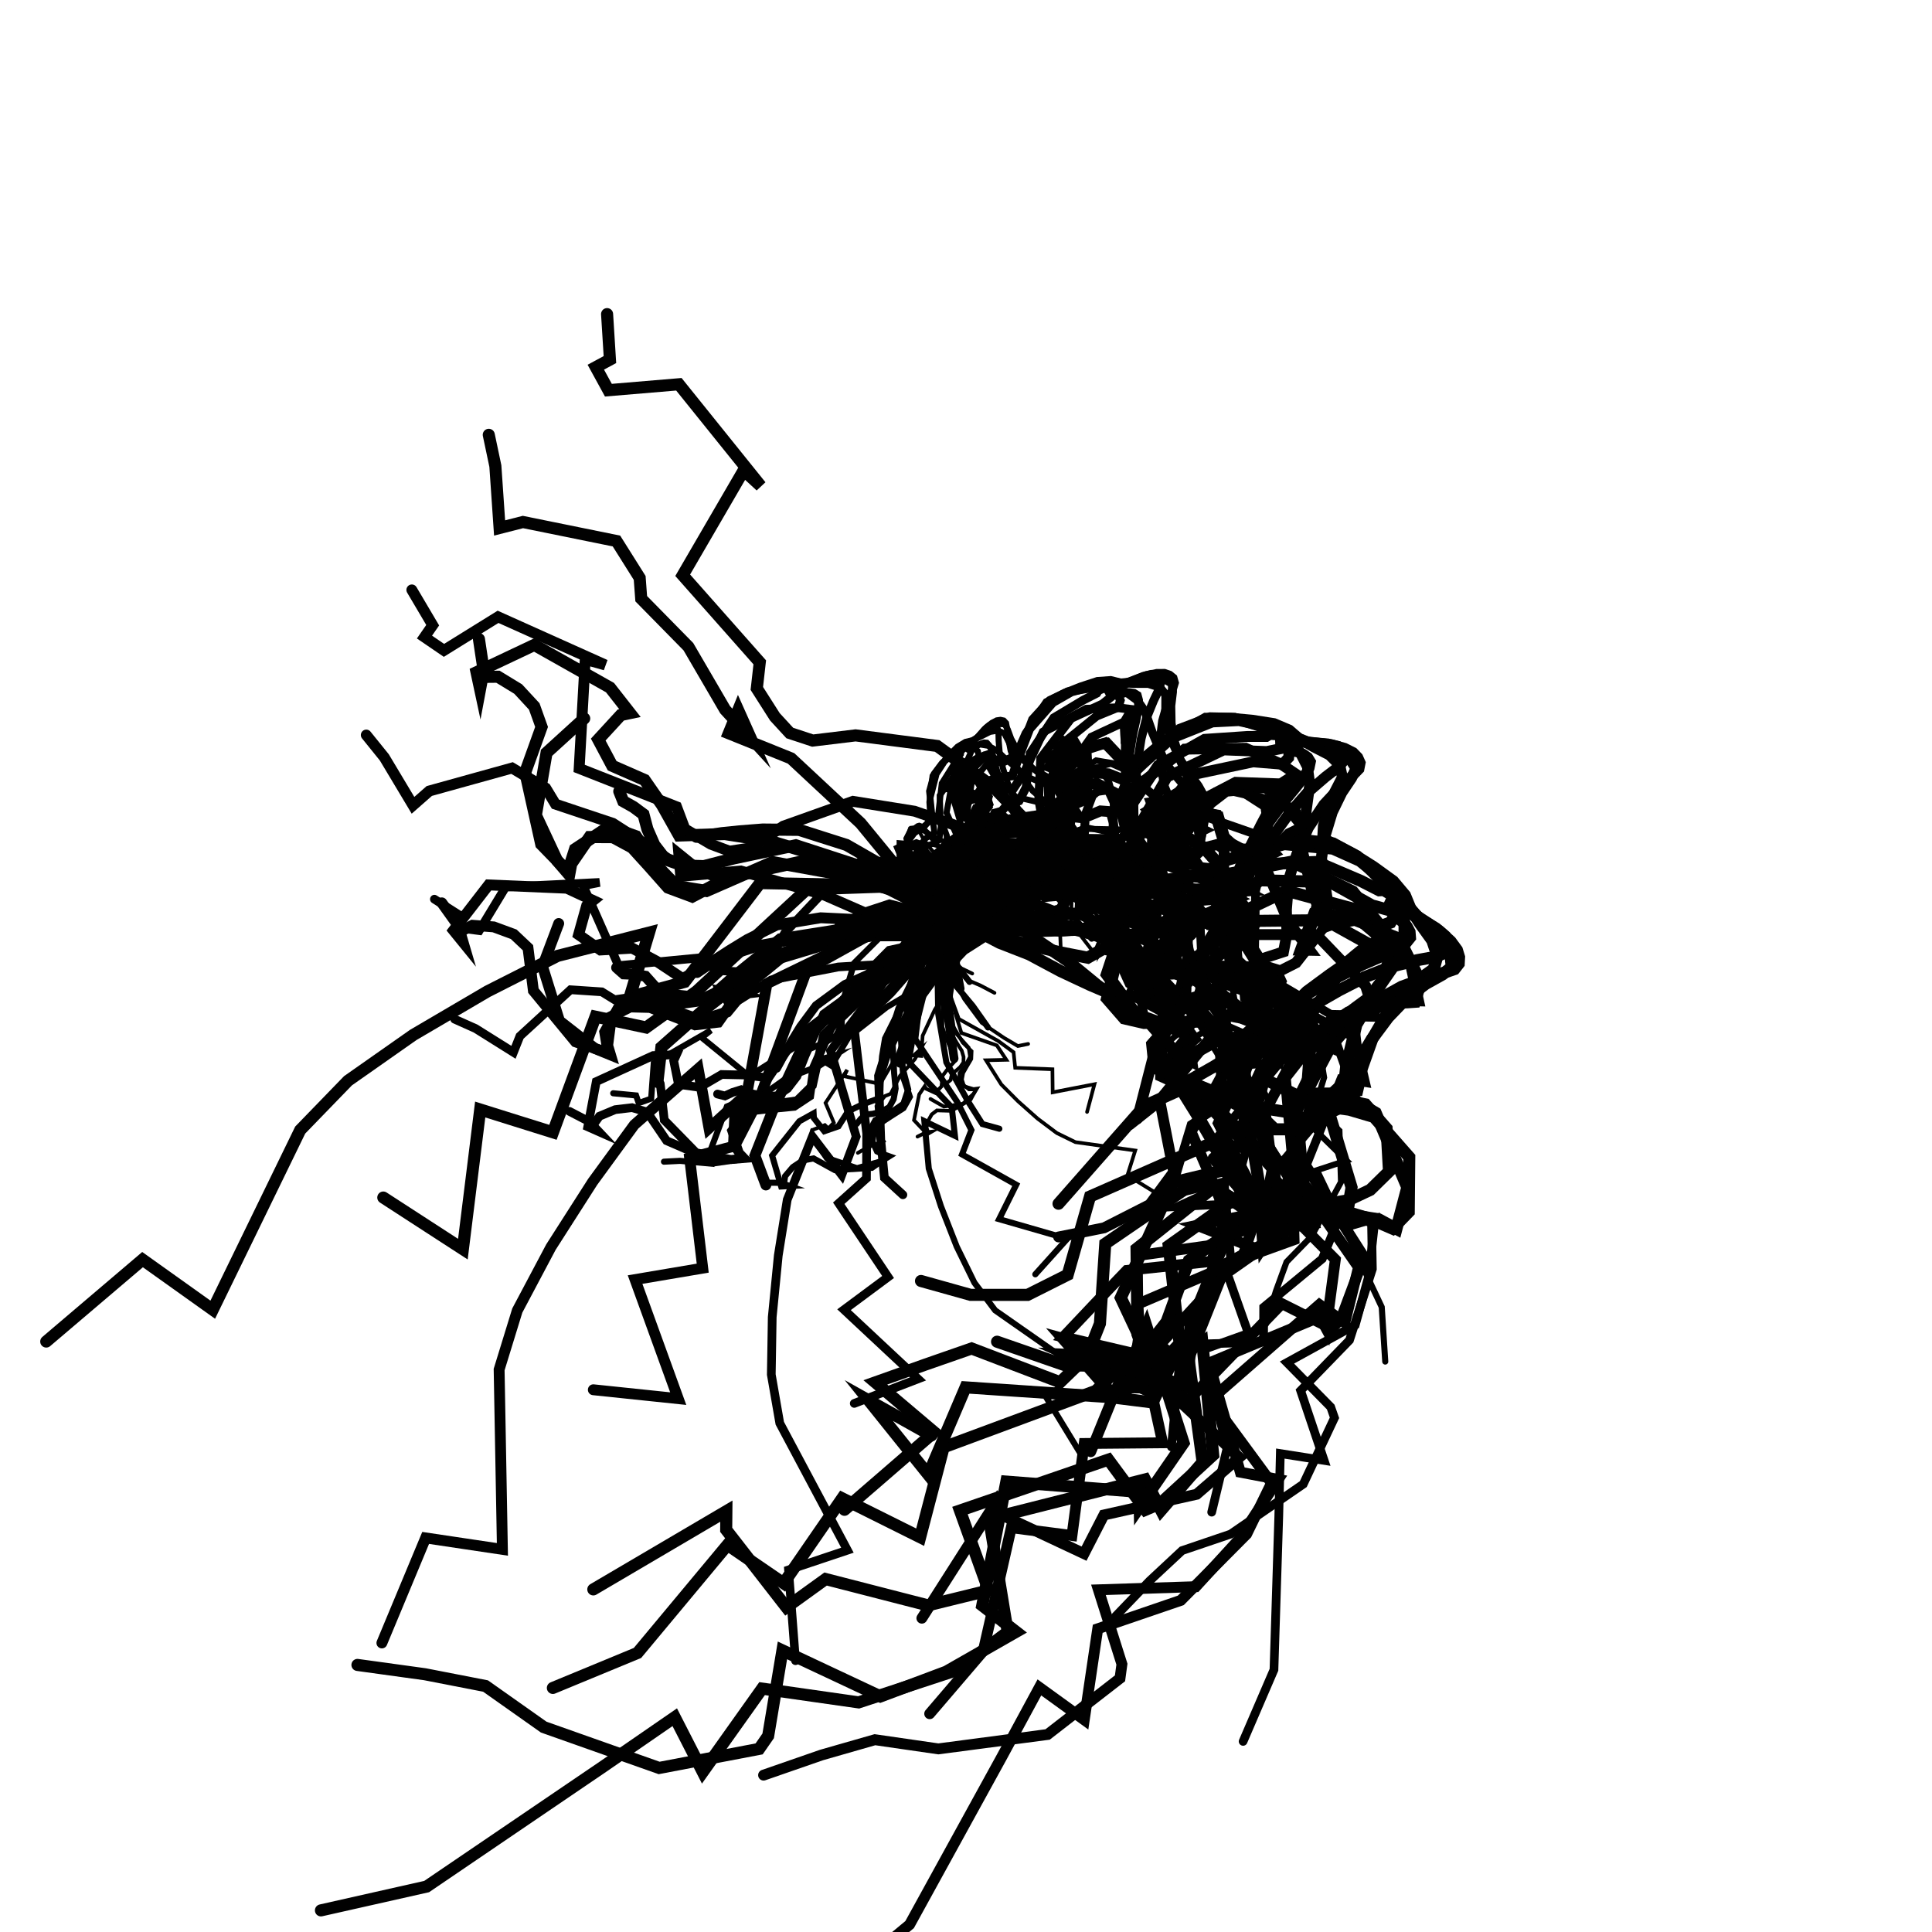 <?xml version="1.0"?>
<!DOCTYPE svg PUBLIC '-//W3C//DTD SVG 1.0//EN'
          'http://www.w3.org/TR/2001/REC-SVG-20010904/DTD/svg10.dtd'>
<svg xmlns:xlink="http://www.w3.org/1999/xlink" style="fill-opacity:1; color-rendering:auto; color-interpolation:auto; text-rendering:auto; stroke:black; stroke-linecap:square; stroke-miterlimit:10; shape-rendering:auto; stroke-opacity:1; fill:black; stroke-dasharray:none; font-weight:normal; stroke-width:1; font-family:'Dialog'; font-style:normal; stroke-linejoin:miter; font-size:12px; stroke-dashoffset:0; image-rendering:auto;" width="800" height="800" xmlns="http://www.w3.org/2000/svg"
><!--Generated by the Batik Graphics2D SVG Generator--><defs id="genericDefs"
  /><g
  ><g style="fill:rgb(1,1,1); stroke-width:5; stroke-linecap:round; stroke:rgb(1,1,1);" transform="translate(400,400)"
    ><path style="fill:none;" d="M-267.101 391.045 L-223.336 381.185 L-150.323 331.558 L-120.598 311.063 L-108.988 333.747 L-84.434 299.216 L-44.46 304.917 L-3.626 291.507 L17.267 275.755 L9.578 228.913 L74.137 212.6 L80.777 225.37 L97.989 205.464 L90.948 153.671 L71.471 174.458 L89.91 174.57 L88.709 158.591 L83.928 115.875 L117.963 91.74 L130.477 107.075 L126.971 81.585 L98.055 53.267 L80.842 45.477 L80.959 30.784 L86.812 18.727 L70.797 6.379 L73.278 -3.46 L65.561 -14.267 L56.998 -25.06 L55.429 -25.795 L43.954 -38.234 L23.823 -61.113 L11.256 -74.193 L-11.946 -91.113 L-45.725 -95.497 L-63.472 -93.345 L-72.961 -96.472 L-79.13 -103.178 L-86.617 -114.933 L-85.401 -125.736 L-117.311 -161.801 L-92.056 -205.237 L-84.99 -198.746 L-118.894 -240.883 L-148.077 -238.43 L-153.287 -247.956 L-147.445 -251.104 L-148.617 -269.929"
    /></g
    ><g style="fill:rgb(1,1,1); stroke-width:5; stroke-linecap:round; stroke:rgb(1,1,1);" transform="translate(400,400)"
    ><path style="fill:none;" d="M-171.065 298.936 L-136.034 284.455 L-98.762 239.71 L-75.518 255.604 L-51.27 220.438 L-18.986 236.522 L-9.252 199.281 L53.767 175.915 L67.799 162.084 L40.543 154.576 L61.131 177.943 L77.294 170.014 L71.004 152.521 L70.62 117.114 L102.689 91.544 L123.832 104.532 L123.435 102.329 L119.162 77.122 L98.941 56.085 L85.697 47.659 L84.185 39.129 L92.76 36.183 L93.181 39.038 L85.563 34.476 L74.365 21.637 L65.019 15.858 L54.108 7.787 L41.843 -2.293 L30.073 -10.23 L17.51 -19.238 L5.751 -26.133 L-5.249 -29.088 L-18.613 -41.003 L-30.231 -42.802 L-43.629 -59.115 L-72.443 -85.971 L-98.21 -96.364 L-94.327 -105.89 L-89.4 -94.87 L-99.742 -106.133 L-114.953 -132.216 L-134.485 -152.095 L-135.123 -160.698 L-144.74 -175.979 L-183.463 -183.846 L-193.128 -181.384 L-194.88 -207.009 L-197.608 -219.951"
      /><path style="fill:none;" d="M-50.308 225.174 L-13.162 193.032 L-37.534 172.419 L-16.723 165.01 L2.312 158.379 L38.953 172.36 L50.146 161.585 L55.457 148.083 L57.667 114.983 L97.301 87.882 L122.136 105.448 L126.629 100.508 L128.013 79.725 L116.45 59.748 L101.379 51.594 L92.602 47.959 L85.096 45.143 L78.115 42.166 L77.105 32.384 L86.086 22.121 L88.275 19.138 L84.684 16.965 L81.175 18.389 L70.664 12.672 L62.436 12.58 L51.193 7.752 L39.178 2.115 L26.201 -4.817 L13.908 -9.617 L0.285 -16.769 L-13.836 -24.341 L-29.243 -33.135 L-43.4 -40.336 L-80.689 -51.632 L-99.865 -54.635 L-118.793 -54.032 L-125.897 -66.668 L-133.09 -77.027 L-146.511 -82.912 L-152.282 -93.76 L-142.942 -103.923 L-139.147 -104.727 L-147.409 -115.275 L-178.754 -132.95 L-202.671 -121.637 L-201.198 -114.76 L-199.746 -122.494 L-201.683 -135.368"
      /><path style="fill:none;" d="M-18.633 130.425 L1.889 136.172 L25.494 136.185 L42.114 127.842 L51.365 95.442 L100.027 74.036 L118.883 75.212 L113.784 57.983 L111.07 50.553 L114.187 44.845 L115.67 39.634 L112.805 35.91 L108.232 33.776 L106.565 29.576 L104.638 24.852 L98.278 22.998 L90.057 23.134 L81.985 23.322 L73.735 23.575 L65.544 21.691 L58.396 13.47 L62.458 -2.989 L72.371 -5.608 L67.681 -4.699 L57.013 -7.204 L50.429 -3.439 L38.782 -5.698 L26.546 -8.634 L14.001 -11.887 L0.488 -16.913 L-13.479 -22.414 L-31.474 -31.629 L-46.087 -36.835 L-80.121 -43.02 L-107.506 -31.058 L-119.811 -33.093 L-129.422 -43.013 L-136.677 -53.726 L-147.872 -57.693 L-161.898 -48.384 L-164.857 -39.109 L-175.89 -50.444 L-182.491 -80.251 L-175.749 -98.994 L-178.783 -107.481 L-185.442 -114.681 L-193.804 -119.78 L-201.853 -119.685"
      /><path style="fill:none;" d="M38.311 98.438 L74.034 57.866 L89.466 50.926 L91.921 47.712 L102.619 41.642 L112.394 35.546 L108.643 40.605 L110.994 45.786 L114.888 45.59 L117.272 38.275 L120.513 25.212 L126.195 13.419 L130.175 6.279 L128.523 2.675 L121.992 1.229 L110.524 4.41 L100.046 11.45 L93.536 21.788 L89.964 27.714 L80.219 23.481 L70.367 19.96 L58.309 3.467 L65.75 -18.951 L65.645 -21.555 L61.961 -21.102 L56.363 -18.985 L49.178 -15.429 L38.705 -14.644 L26.626 -16.611 L14.699 -18.192 L2.803 -19.792 L-10.052 -23.684 L-26.41 -32.009 L-38.777 -35.125 L-64.159 -44.127 L-98.367 -36.639 L-113.357 -28.739 L-123.37 -32.471 L-131.314 -41.435 L-138.202 -49.015 L-146.198 -53.343 L-155.868 -53.396 L-163.477 -42.291 L-164.3 -37.808 L-169.303 -43.609 L-178.105 -62.429 L-173.686 -88.293 L-158.089 -102.493"
      /><path style="fill:none;" d="M85.537 41.142 L104.275 30.649 L107.612 32.872 L112.755 38.69 L120.243 37.424 L129.844 21.77 L141.188 10.617 L150.384 3.834 L156.999 -0.797 L161.122 -4.3 L164.659 -7.157 L167.968 -9.033 L171.065 -9.331 L173.002 -7.784 L171.788 -6.378 L165.459 -9.793 L148.933 -18.965 L120.831 -18.693 L101.24 -1.345 L96.549 12.566 L90.257 14.504 L80.956 13.062 L68.04 6.846 L57.698 -16.153 L67.139 -31.587 L67.31 -31.573 L61.983 -30.008 L55.828 -26.947 L48.87 -21.607 L38.109 -21.703 L25.084 -26.693 L14.078 -27.793 L4.683 -25.883 L-5.496 -25.604 L-17.437 -30.657 L-30.45 -36.758 L-42.346 -40.837 L-70.485 -49.986 L-96.159 -44.554 L-108.546 -41.355 L-117.339 -41.608 L-124.434 -44.119 L-129.069 -50.146 L-131.933 -56.687 L-133.54 -62.765 L-137.715 -65.863 L-141.953 -68.248 L-143.571 -72.314"
      /><path style="fill:none;" d="M110.082 29.905 L119.626 28.195 L133.205 16.541 L145.059 9.283 L153.855 4.517 L163.97 -0.598 L172.565 -4.336 L178.457 -7.115 L182.022 -9.527 L183.833 -11.787 L183.659 -14.076 L182.527 -16.248 L181.125 -18.143 L178.966 -19.859 L177.401 -20.849 L177.062 -20.121 L175.78 -17.991 L171.854 -16.612 L160.347 -23.72 L132.763 -31.134 L105.99 -18.367 L96.547 -1.671 L92.453 5.427 L80.789 0.412 L69.781 -4.292 L58.806 -17.875 L62.751 -37.867 L70.942 -40.41 L71.785 -34.683 L64.056 -32.686 L57.111 -27.03 L46.989 -27.993 L33.812 -35.511 L23.183 -37.506 L13.407 -38.56 L5.403 -37.375 L-0.533 -29.786 L-9.349 -30.704 L-18.938 -35.958 L-28.964 -41.2 L-36.877 -42.885 L-49.512 -50.129 L-69.107 -56.371 L-84.159 -56.507 L-93.809 -55.746 L-101.172 -54.995 L-107.228 -54.065 L-111.61 -53.509"
      /><path style="fill:none;" d="M121.739 31.143 L133.225 22.561 L143.943 16.103 L154.538 10.021 L164.95 4.686 L176.51 0.12 L186.917 -2.43 L194.343 -3.791 L198.114 -5.408 L199.923 -7.326 L200.009 -9.615 L198.424 -12.296 L194.675 -15.48 L189.711 -18.572 L185.052 -21.201 L182.492 -23.192 L179.398 -25.037 L177.154 -26.149 L175.666 -25.91 L174.47 -23.339 L168.041 -25.109 L150.744 -34.781 L121.897 -35.484 L102.088 -22.489 L93.228 -13.323 L85.122 -13.504 L76.755 -14.075 L67.302 -19.103 L59.278 -30.534 L60.594 -45.584 L75.765 -48.355 L76.932 -40.37 L68.709 -39.816 L62.068 -34.299 L52.861 -35.944 L41.736 -42.126 L29.834 -47.1 L20.877 -47.957 L12.464 -48.348 L5.771 -47.05 L0.962 -42.988 L-4.246 -38.278 L-10.389 -35.691 L-17.09 -36.553 L-24.724 -40.157 L-30.797 -40.577 L-35.909 -40.07 L-43.362 -42.754"
      /><path style="fill:none;" d="M121.756 58.692 L133.12 60.494 L138.209 53.942 L143.139 43.806 L150.498 31.797 L158.886 23.308 L169.288 14.787 L180.398 8.593 L190.31 4.995 L197.501 2.923 L202.25 1.281 L204.02 -0.976 L204.164 -3.683 L203.261 -6.626 L200.656 -10.168 L196.138 -14.267 L189.841 -18.5 L184.697 -22.017 L182.024 -24.853 L178.885 -27.54 L175.385 -30.017 L172.957 -31.474 L171.115 -31.353 L163.461 -35.255 L145.148 -43.078 L120.633 -42.054 L103.415 -32.403 L94.733 -31.096 L87.522 -35.489 L79.144 -36.155 L71.964 -40.851 L68.903 -50.399 L72.741 -58.595 L81.845 -57.294 L84.258 -46.465 L76.829 -44.257 L68.819 -42.95 L60.226 -43.544 L48.231 -50.53 L37.845 -52.323 L28.999 -51.928 L21.694 -49.829 L14.776 -47.131 L8.612 -43.373 L4.311 -36.372 L-0.352 -27.823 L-7.147 -25.517 L-17.116 -28.717"
      /><path style="fill:none;" d="M122.544 42.706 L120.926 46.181 L119.889 59.92 L127.865 67.621 L135.82 67.629 L142.443 64.571 L148.022 57.85 L153.246 52.267 L157.818 47.019 L162.229 40.081 L167.939 30.447 L174.817 21.228 L182.292 13.449 L190.293 7.411 L197.349 3.477 L201.134 0.408 L200.713 -3.718 L198.648 -8.349 L194.548 -13.602 L188 -19.217 L183.92 -23.846 L181.355 -27.943 L177.359 -32.135 L171.564 -36.569 L167.139 -40.346 L163.139 -43.585 L151.944 -48.606 L131.811 -50.475 L114.751 -45.913 L104.062 -42.704 L98.528 -49.016 L92.045 -52.978 L82.716 -52.704 L75.316 -55.226 L78.953 -65.452 L87.848 -65.846 L90.312 -57.566 L86.219 -46.789 L77.679 -43.969 L68.525 -43.836 L58.686 -44.825 L47.419 -46.713 L37.859 -44.035 L28.074 -40.91 L19.765 -35.145 L12.881 -26.34 L4.888 -18.436 L-4.975 -13.572"
      /><path style="fill:none;" d="M102.594 79.672 L124.907 105.334 L137.208 101.89 L148.258 98.672 L158.248 97.013 L167.394 92.698 L175.155 85.09 L174.156 67.277 L165.43 57.322 L158.397 55.853 L154.681 58.797 L156.457 57.961 L159.766 52.714 L162.288 47.339 L164.347 41.117 L168.273 30.108 L175.731 17.259 L185.309 7.277 L193.714 1.224 L195.169 -4.296 L193.079 -10.596 L188.131 -17.457 L184.038 -23.704 L181.771 -29.237 L176.888 -35.043 L168.648 -41.003 L160.417 -46.2 L151.977 -50.749 L137.138 -52.367 L121.39 -48.097 L112.372 -48.225 L106.205 -53.777 L103.599 -62.331 L94.818 -63.752 L81.022 -58.805 L75.897 -64.281 L87.077 -71.087 L93.437 -61.534 L88.54 -50.385 L79.104 -44.03 L68.16 -43.079 L56.901 -40.58 L46.102 -34.8 L31.636 -35.109 L21.468 -25.848 L11.252 -14.866 L-1.232 -6.887 L-12.477 4.924"
      /><path style="fill:none;" d="M12.863 155.573 L40.791 165.266 L59.23 165.716 L68.258 162.45 L75.92 156.509 L83.061 147.35 L92.293 121.963 L121.977 101.379 L146.999 98.654 L166.613 104.431 L176.607 108.754 L183.326 101.812 L183.542 79.162 L168.902 62.509 L158.683 59.497 L155.156 59.032 L155.824 54.721 L156.477 50.061 L157.434 41.661 L161.655 24.219 L171.929 7.339 L178.866 -2.648 L181.582 -10.396 L181.606 -17.571 L179.283 -24.691 L175.744 -31.592 L168.439 -38.992 L161.871 -45.45 L149.959 -51.529 L128.336 -50.722 L115.038 -47.752 L107.223 -51.817 L104.286 -61.912 L95.802 -64.692 L80.323 -59.238 L77.112 -67.458 L91.044 -69.617 L91.999 -56.672 L83.024 -43.996 L70.32 -43.839 L56.645 -42.295 L42.783 -37.786 L26.566 -34.7 L14.608 -22.41 L-0.531 -13.287 L-17.918 -4.955 L-31.509 10.603 L-47.047 25.733"
      /><path style="fill:none;" d="M-14.361 194.404 L-40.241 179.924 L-15.611 210.624 L-0.185 174.478 L59.793 178.532 L77.312 180.729 L86.095 162.247 L72.295 149.865 L69.312 170.875 L88.951 178.189 L92.812 160.527 L105.594 128.439 L132.84 109.34 L151.299 101.84 L170.891 104.896 L178.23 108.825 L182.739 91.672 L169.643 60.812 L153.417 51.21 L140.377 63.323 L144.188 65.356 L141.385 49.061 L143.625 18.742 L157.801 -1.556 L170.285 -8.599 L175.18 -10.014 L171.338 -16.927 L160.145 -30.829 L134.939 -43.22 L109.603 -38.318 L98.581 -37.862 L91.802 -47.528 L81.941 -51.105 L74.911 -58.492 L85.726 -67.419 L90.612 -56.502 L81.614 -43.504 L67.646 -44.325 L49.148 -50.586 L32.728 -47.195 L17.554 -39.776 L4.773 -25.097 L-15.746 -21.051 L-42.337 -16.409 L-80.697 -3.564 L-109.727 19.134 L-126.135 33.63 L-127.776 47.976"
      /><path style="fill:none;" d="M-154.321 258.14 L-99.228 225.737 L-99.297 233.464 L-74.356 265.557 L-58.126 253.849 L-15.789 264.74 L9.396 258.562 L-2.494 225.487 L58.949 204.397 L74.28 225.193 L80.444 222.572 L102.352 202.464 L97.834 155.639 L76.43 169.881 L91.945 173.738 L92.892 149.049 L107.562 112.536 L140.664 97.22 L157.213 106.067 L159.65 91.661 L150.203 60.361 L123.787 46.844 L110.88 50.552 L109.674 35.735 L107.019 22.946 L101.534 14.969 L95.443 18.431 L93.643 19.04 L86.581 11.377 L73.943 -2.099 L61.828 -18.916 L59.257 -42.958 L79.12 -48.42 L73.562 -42.311 L61.314 -39.274 L43.102 -46.483 L23.989 -48.757 L8.791 -43.608 L-3.772 -27.364 L-29.089 -33.045 L-65.895 -31.77 L-111.541 10.455 L-132.444 25.467 L-153.401 20.991 L-171.038 68.869 L-201.159 59.43 L-208.332 117.246 L-241.284 95.876"
      /><path style="fill:none;" d="M-251.988 289.413 L-224.037 293.269 L-198.945 298.15 L-174.863 315.158 L-127.069 332.074 L-85.657 324.177 L-81.912 318.776 L-76.009 283.39 L-35.427 302.453 L-8.188 292.219 L20.743 275.69 L6.727 264.814 L16.707 213.509 L71.759 217.745 L71.909 223.864 L90.096 197.475 L74.704 149.215 L62.942 177.339 L78.747 168.488 L64.109 137.381 L85.789 89.611 L108.8 84.088 L95.784 61.825 L86.499 46.876 L88.77 34.977 L94.427 30.225 L82.517 14.149 L77.958 6.755 L66.989 -4.085 L56.495 -12.019 L47.979 -14.382 L35.846 -17.244 L19.817 -23.718 L5.086 -23.251 L-14.453 -28.432 L-38.096 -33.436 L-85.269 -34.332 L-116.491 6.577 L-139.232 12.827 L-131.254 -13.824 L-169.151 -4.179 L-198.139 10.511 L-228.868 28.536 L-255.909 47.516 L-275.687 67.927 L-311.899 142.316 L-340.972 121.584 L-380.85 155.503"
      /><path d="M-267.101 391.045 L-223.336 381.185 L-150.323 331.558 L-120.598 311.063 L-108.988 333.747 L-84.434 299.216 L-44.46 304.917 L-3.626 291.507 L17.267 275.755 L9.578 228.913 L74.137 212.6 L80.777 225.37 L97.989 205.464 L90.948 153.671 L71.471 174.458 L89.91 174.57 L88.709 158.591 L83.928 115.875 L117.963 91.74 L130.477 107.075 L126.971 81.585 L98.055 53.267 L80.842 45.477 L80.959 30.784 L86.812 18.727 L70.797 6.379 L73.278 -3.46 L65.561 -14.267 L56.998 -25.06 L55.429 -25.795 L43.954 -38.234 L23.823 -61.113 L11.256 -74.193 L-11.946 -91.113 L-45.725 -95.497 L-63.472 -93.345 L-72.961 -96.472 L-79.13 -103.178 L-86.617 -114.933 L-85.401 -125.736 L-117.311 -161.801 L-92.056 -205.237 L-84.99 -198.746 L-118.894 -240.883 L-148.077 -238.43 L-153.287 -247.956 L-147.445 -251.104 L-148.617 -269.929" style="fill:none;" transform="rotate(333) scale(0.9,0.9)"
      /><path d="M-171.065 298.936 L-136.034 284.455 L-98.762 239.71 L-75.518 255.604 L-51.27 220.438 L-18.986 236.522 L-9.252 199.281 L53.767 175.915 L67.799 162.084 L40.543 154.576 L61.131 177.943 L77.294 170.014 L71.004 152.521 L70.62 117.114 L102.689 91.544 L123.832 104.532 L123.435 102.329 L119.162 77.122 L98.941 56.085 L85.697 47.659 L84.185 39.129 L92.76 36.183 L93.181 39.038 L85.563 34.476 L74.365 21.637 L65.019 15.858 L54.108 7.787 L41.843 -2.293 L30.073 -10.23 L17.51 -19.238 L5.751 -26.133 L-5.249 -29.088 L-18.613 -41.003 L-30.231 -42.802 L-43.629 -59.115 L-72.443 -85.971 L-98.21 -96.364 L-94.327 -105.89 L-89.4 -94.87 L-99.742 -106.133 L-114.953 -132.216 L-134.485 -152.095 L-135.123 -160.698 L-144.74 -175.979 L-183.463 -183.846 L-193.128 -181.384 L-194.88 -207.009 L-197.608 -219.951" style="fill:none;" transform="rotate(333) scale(0.9,0.9)"
      /><path d="M-50.308 225.174 L-13.162 193.032 L-37.534 172.419 L-16.723 165.01 L2.312 158.379 L38.953 172.36 L50.146 161.585 L55.457 148.083 L57.667 114.983 L97.301 87.882 L122.136 105.448 L126.629 100.508 L128.013 79.725 L116.45 59.748 L101.379 51.594 L92.602 47.959 L85.096 45.143 L78.115 42.166 L77.105 32.384 L86.086 22.121 L88.275 19.138 L84.684 16.965 L81.175 18.389 L70.664 12.672 L62.436 12.58 L51.193 7.752 L39.178 2.115 L26.201 -4.817 L13.908 -9.617 L0.285 -16.769 L-13.836 -24.341 L-29.243 -33.135 L-43.4 -40.336 L-80.689 -51.632 L-99.865 -54.635 L-118.793 -54.032 L-125.897 -66.668 L-133.09 -77.027 L-146.511 -82.912 L-152.282 -93.76 L-142.942 -103.923 L-139.147 -104.727 L-147.409 -115.275 L-178.754 -132.95 L-202.671 -121.637 L-201.198 -114.76 L-199.746 -122.494 L-201.683 -135.368" style="fill:none;" transform="rotate(333) scale(0.9,0.9)"
      /><path d="M-18.633 130.425 L1.889 136.172 L25.494 136.185 L42.114 127.842 L51.365 95.442 L100.027 74.036 L118.883 75.212 L113.784 57.983 L111.07 50.553 L114.187 44.845 L115.67 39.634 L112.805 35.91 L108.232 33.776 L106.565 29.576 L104.638 24.852 L98.278 22.998 L90.057 23.134 L81.985 23.322 L73.735 23.575 L65.544 21.691 L58.396 13.47 L62.458 -2.989 L72.371 -5.608 L67.681 -4.699 L57.013 -7.204 L50.429 -3.439 L38.782 -5.698 L26.546 -8.634 L14.001 -11.887 L0.488 -16.913 L-13.479 -22.414 L-31.474 -31.629 L-46.087 -36.835 L-80.121 -43.02 L-107.506 -31.058 L-119.811 -33.093 L-129.422 -43.013 L-136.677 -53.726 L-147.872 -57.693 L-161.898 -48.384 L-164.857 -39.109 L-175.89 -50.444 L-182.491 -80.251 L-175.749 -98.994 L-178.783 -107.481 L-185.442 -114.681 L-193.804 -119.78 L-201.853 -119.685" style="fill:none;" transform="rotate(333) scale(0.9,0.9)"
      /><path d="M38.311 98.438 L74.034 57.866 L89.466 50.926 L91.921 47.712 L102.619 41.642 L112.394 35.546 L108.643 40.605 L110.994 45.786 L114.888 45.59 L117.272 38.275 L120.513 25.212 L126.195 13.419 L130.175 6.279 L128.523 2.675 L121.992 1.229 L110.524 4.41 L100.046 11.45 L93.536 21.788 L89.964 27.714 L80.219 23.481 L70.367 19.96 L58.309 3.467 L65.75 -18.951 L65.645 -21.555 L61.961 -21.102 L56.363 -18.985 L49.178 -15.429 L38.705 -14.644 L26.626 -16.611 L14.699 -18.192 L2.803 -19.792 L-10.052 -23.684 L-26.41 -32.009 L-38.777 -35.125 L-64.159 -44.127 L-98.367 -36.639 L-113.357 -28.739 L-123.37 -32.471 L-131.314 -41.435 L-138.202 -49.015 L-146.198 -53.343 L-155.868 -53.396 L-163.477 -42.291 L-164.3 -37.808 L-169.303 -43.609 L-178.105 -62.429 L-173.686 -88.293 L-158.089 -102.493" style="fill:none;" transform="rotate(333) scale(0.9,0.9)"
      /><path d="M85.537 41.142 L104.275 30.649 L107.612 32.872 L112.755 38.69 L120.243 37.424 L129.844 21.77 L141.188 10.617 L150.384 3.834 L156.999 -0.797 L161.122 -4.3 L164.659 -7.157 L167.968 -9.033 L171.065 -9.331 L173.002 -7.784 L171.788 -6.378 L165.459 -9.793 L148.933 -18.965 L120.831 -18.693 L101.24 -1.345 L96.549 12.566 L90.257 14.504 L80.956 13.062 L68.04 6.846 L57.698 -16.153 L67.139 -31.587 L67.31 -31.573 L61.983 -30.008 L55.828 -26.947 L48.87 -21.607 L38.109 -21.703 L25.084 -26.693 L14.078 -27.793 L4.683 -25.883 L-5.496 -25.604 L-17.437 -30.657 L-30.45 -36.758 L-42.346 -40.837 L-70.485 -49.986 L-96.159 -44.554 L-108.546 -41.355 L-117.339 -41.608 L-124.434 -44.119 L-129.069 -50.146 L-131.933 -56.687 L-133.54 -62.765 L-137.715 -65.863 L-141.953 -68.248 L-143.571 -72.314" style="fill:none;" transform="rotate(333) scale(0.9,0.9)"
      /><path d="M110.082 29.905 L119.626 28.195 L133.205 16.541 L145.059 9.283 L153.855 4.517 L163.97 -0.598 L172.565 -4.336 L178.457 -7.115 L182.022 -9.527 L183.833 -11.787 L183.659 -14.076 L182.527 -16.248 L181.125 -18.143 L178.966 -19.859 L177.401 -20.849 L177.062 -20.121 L175.78 -17.991 L171.854 -16.612 L160.347 -23.72 L132.763 -31.134 L105.99 -18.367 L96.547 -1.671 L92.453 5.427 L80.789 0.412 L69.781 -4.292 L58.806 -17.875 L62.751 -37.867 L70.942 -40.41 L71.785 -34.683 L64.056 -32.686 L57.111 -27.03 L46.989 -27.993 L33.812 -35.511 L23.183 -37.506 L13.407 -38.56 L5.403 -37.375 L-0.533 -29.786 L-9.349 -30.704 L-18.938 -35.958 L-28.964 -41.2 L-36.877 -42.885 L-49.512 -50.129 L-69.107 -56.371 L-84.159 -56.507 L-93.809 -55.746 L-101.172 -54.995 L-107.228 -54.065 L-111.61 -53.509" style="fill:none;" transform="rotate(333) scale(0.9,0.9)"
      /><path d="M121.739 31.143 L133.225 22.561 L143.943 16.103 L154.538 10.021 L164.95 4.686 L176.51 0.12 L186.917 -2.43 L194.343 -3.791 L198.114 -5.408 L199.923 -7.326 L200.009 -9.615 L198.424 -12.296 L194.675 -15.48 L189.711 -18.572 L185.052 -21.201 L182.492 -23.192 L179.398 -25.037 L177.154 -26.149 L175.666 -25.91 L174.47 -23.339 L168.041 -25.109 L150.744 -34.781 L121.897 -35.484 L102.088 -22.489 L93.228 -13.323 L85.122 -13.504 L76.755 -14.075 L67.302 -19.103 L59.278 -30.534 L60.594 -45.584 L75.765 -48.355 L76.932 -40.37 L68.709 -39.816 L62.068 -34.299 L52.861 -35.944 L41.736 -42.126 L29.834 -47.1 L20.877 -47.957 L12.464 -48.348 L5.771 -47.05 L0.962 -42.988 L-4.246 -38.278 L-10.389 -35.691 L-17.09 -36.553 L-24.724 -40.157 L-30.797 -40.577 L-35.909 -40.07 L-43.362 -42.754" style="fill:none;" transform="rotate(333) scale(0.9,0.9)"
      /><path d="M121.756 58.692 L133.12 60.494 L138.209 53.942 L143.139 43.806 L150.498 31.797 L158.886 23.308 L169.288 14.787 L180.398 8.593 L190.31 4.995 L197.501 2.923 L202.25 1.281 L204.02 -0.976 L204.164 -3.683 L203.261 -6.626 L200.656 -10.168 L196.138 -14.267 L189.841 -18.5 L184.697 -22.017 L182.024 -24.853 L178.885 -27.54 L175.385 -30.017 L172.957 -31.474 L171.115 -31.353 L163.461 -35.255 L145.148 -43.078 L120.633 -42.054 L103.415 -32.403 L94.733 -31.096 L87.522 -35.489 L79.144 -36.155 L71.964 -40.851 L68.903 -50.399 L72.741 -58.595 L81.845 -57.294 L84.258 -46.465 L76.829 -44.257 L68.819 -42.95 L60.226 -43.544 L48.231 -50.53 L37.845 -52.323 L28.999 -51.928 L21.694 -49.829 L14.776 -47.131 L8.612 -43.373 L4.311 -36.372 L-0.352 -27.823 L-7.147 -25.517 L-17.116 -28.717" style="fill:none;" transform="rotate(333) scale(0.9,0.9)"
      /><path d="M122.544 42.706 L120.926 46.181 L119.889 59.92 L127.865 67.621 L135.82 67.629 L142.443 64.571 L148.022 57.85 L153.246 52.267 L157.818 47.019 L162.229 40.081 L167.939 30.447 L174.817 21.228 L182.292 13.449 L190.293 7.411 L197.349 3.477 L201.134 0.408 L200.713 -3.718 L198.648 -8.349 L194.548 -13.602 L188 -19.217 L183.92 -23.846 L181.355 -27.943 L177.359 -32.135 L171.564 -36.569 L167.139 -40.346 L163.139 -43.585 L151.944 -48.606 L131.811 -50.475 L114.751 -45.913 L104.062 -42.704 L98.528 -49.016 L92.045 -52.978 L82.716 -52.704 L75.316 -55.226 L78.953 -65.452 L87.848 -65.846 L90.312 -57.566 L86.219 -46.789 L77.679 -43.969 L68.525 -43.836 L58.686 -44.825 L47.419 -46.713 L37.859 -44.035 L28.074 -40.91 L19.765 -35.145 L12.881 -26.34 L4.888 -18.436 L-4.975 -13.572" style="fill:none;" transform="rotate(333) scale(0.9,0.9)"
      /><path d="M102.594 79.672 L124.907 105.334 L137.208 101.89 L148.258 98.672 L158.248 97.013 L167.394 92.698 L175.155 85.09 L174.156 67.277 L165.43 57.322 L158.397 55.853 L154.681 58.797 L156.457 57.961 L159.766 52.714 L162.288 47.339 L164.347 41.117 L168.273 30.108 L175.731 17.259 L185.309 7.277 L193.714 1.224 L195.169 -4.296 L193.079 -10.596 L188.131 -17.457 L184.038 -23.704 L181.771 -29.237 L176.888 -35.043 L168.648 -41.003 L160.417 -46.2 L151.977 -50.749 L137.138 -52.367 L121.39 -48.097 L112.372 -48.225 L106.205 -53.777 L103.599 -62.331 L94.818 -63.752 L81.022 -58.805 L75.897 -64.281 L87.077 -71.087 L93.437 -61.534 L88.54 -50.385 L79.104 -44.03 L68.16 -43.079 L56.901 -40.58 L46.102 -34.8 L31.636 -35.109 L21.468 -25.848 L11.252 -14.866 L-1.232 -6.887 L-12.477 4.924" style="fill:none;" transform="rotate(333) scale(0.9,0.9)"
      /><path d="M12.863 155.573 L40.791 165.266 L59.23 165.716 L68.258 162.45 L75.92 156.509 L83.061 147.35 L92.293 121.963 L121.977 101.379 L146.999 98.654 L166.613 104.431 L176.607 108.754 L183.326 101.812 L183.542 79.162 L168.902 62.509 L158.683 59.497 L155.156 59.032 L155.824 54.721 L156.477 50.061 L157.434 41.661 L161.655 24.219 L171.929 7.339 L178.866 -2.648 L181.582 -10.396 L181.606 -17.571 L179.283 -24.691 L175.744 -31.592 L168.439 -38.992 L161.871 -45.45 L149.959 -51.529 L128.336 -50.722 L115.038 -47.752 L107.223 -51.817 L104.286 -61.912 L95.802 -64.692 L80.323 -59.238 L77.112 -67.458 L91.044 -69.617 L91.999 -56.672 L83.024 -43.996 L70.32 -43.839 L56.645 -42.295 L42.783 -37.786 L26.566 -34.7 L14.608 -22.41 L-0.531 -13.287 L-17.918 -4.955 L-31.509 10.603 L-47.047 25.733" style="fill:none;" transform="rotate(333) scale(0.9,0.9)"
      /><path d="M-14.361 194.404 L-40.241 179.924 L-15.611 210.624 L-0.185 174.478 L59.793 178.532 L77.312 180.729 L86.095 162.247 L72.295 149.865 L69.312 170.875 L88.951 178.189 L92.812 160.527 L105.594 128.439 L132.84 109.34 L151.299 101.84 L170.891 104.896 L178.23 108.825 L182.739 91.672 L169.643 60.812 L153.417 51.21 L140.377 63.323 L144.188 65.356 L141.385 49.061 L143.625 18.742 L157.801 -1.556 L170.285 -8.599 L175.18 -10.014 L171.338 -16.927 L160.145 -30.829 L134.939 -43.22 L109.603 -38.318 L98.581 -37.862 L91.802 -47.528 L81.941 -51.105 L74.911 -58.492 L85.726 -67.419 L90.612 -56.502 L81.614 -43.504 L67.646 -44.325 L49.148 -50.586 L32.728 -47.195 L17.554 -39.776 L4.773 -25.097 L-15.746 -21.051 L-42.337 -16.409 L-80.697 -3.564 L-109.727 19.134 L-126.135 33.63 L-127.776 47.976" style="fill:none;" transform="rotate(333) scale(0.9,0.9)"
      /><path d="M-154.321 258.14 L-99.228 225.737 L-99.297 233.464 L-74.356 265.557 L-58.126 253.849 L-15.789 264.74 L9.396 258.562 L-2.494 225.487 L58.949 204.397 L74.28 225.193 L80.444 222.572 L102.352 202.464 L97.834 155.639 L76.43 169.881 L91.945 173.738 L92.892 149.049 L107.562 112.536 L140.664 97.22 L157.213 106.067 L159.65 91.661 L150.203 60.361 L123.787 46.844 L110.88 50.552 L109.674 35.735 L107.019 22.946 L101.534 14.969 L95.443 18.431 L93.643 19.04 L86.581 11.377 L73.943 -2.099 L61.828 -18.916 L59.257 -42.958 L79.12 -48.42 L73.562 -42.311 L61.314 -39.274 L43.102 -46.483 L23.989 -48.757 L8.791 -43.608 L-3.772 -27.364 L-29.089 -33.045 L-65.895 -31.77 L-111.541 10.455 L-132.444 25.467 L-153.401 20.991 L-171.038 68.869 L-201.159 59.43 L-208.332 117.246 L-241.284 95.876" style="fill:none;" transform="rotate(333) scale(0.9,0.9)"
      /><path d="M-251.988 289.413 L-224.037 293.269 L-198.945 298.15 L-174.863 315.158 L-127.069 332.074 L-85.657 324.177 L-81.912 318.776 L-76.009 283.39 L-35.427 302.453 L-8.188 292.219 L20.743 275.69 L6.727 264.814 L16.707 213.509 L71.759 217.745 L71.909 223.864 L90.096 197.475 L74.704 149.215 L62.942 177.339 L78.747 168.488 L64.109 137.381 L85.789 89.611 L108.8 84.088 L95.784 61.825 L86.499 46.876 L88.77 34.977 L94.427 30.225 L82.517 14.149 L77.958 6.755 L66.989 -4.085 L56.495 -12.019 L47.979 -14.382 L35.846 -17.244 L19.817 -23.718 L5.086 -23.251 L-14.453 -28.432 L-38.096 -33.436 L-85.269 -34.332 L-116.491 6.577 L-139.232 12.827 L-131.254 -13.824 L-169.151 -4.179 L-198.139 10.511 L-228.868 28.536 L-255.909 47.516 L-275.687 67.927 L-311.899 142.316 L-340.972 121.584 L-380.85 155.503" style="fill:none;" transform="rotate(333) scale(0.9,0.9)"
      /><path d="M-267.101 391.045 L-223.336 381.185 L-150.323 331.558 L-120.598 311.063 L-108.988 333.747 L-84.434 299.216 L-44.46 304.917 L-3.626 291.507 L17.267 275.755 L9.578 228.913 L74.137 212.6 L80.777 225.37 L97.989 205.464 L90.948 153.671 L71.471 174.458 L89.91 174.57 L88.709 158.591 L83.928 115.875 L117.963 91.74 L130.477 107.075 L126.971 81.585 L98.055 53.267 L80.842 45.477 L80.959 30.784 L86.812 18.727 L70.797 6.379 L73.278 -3.46 L65.561 -14.267 L56.998 -25.06 L55.429 -25.795 L43.954 -38.234 L23.823 -61.113 L11.256 -74.193 L-11.946 -91.113 L-45.725 -95.497 L-63.472 -93.345 L-72.961 -96.472 L-79.13 -103.178 L-86.617 -114.933 L-85.401 -125.736 L-117.311 -161.801 L-92.056 -205.237 L-84.99 -198.746 L-118.894 -240.883 L-148.077 -238.43 L-153.287 -247.956 L-147.445 -251.104 L-148.617 -269.929" style="fill:none;" transform="rotate(333) scale(0.9,0.9) rotate(333) scale(0.8,0.8)"
      /><path d="M-171.065 298.936 L-136.034 284.455 L-98.762 239.71 L-75.518 255.604 L-51.27 220.438 L-18.986 236.522 L-9.252 199.281 L53.767 175.915 L67.799 162.084 L40.543 154.576 L61.131 177.943 L77.294 170.014 L71.004 152.521 L70.62 117.114 L102.689 91.544 L123.832 104.532 L123.435 102.329 L119.162 77.122 L98.941 56.085 L85.697 47.659 L84.185 39.129 L92.76 36.183 L93.181 39.038 L85.563 34.476 L74.365 21.637 L65.019 15.858 L54.108 7.787 L41.843 -2.293 L30.073 -10.23 L17.51 -19.238 L5.751 -26.133 L-5.249 -29.088 L-18.613 -41.003 L-30.231 -42.802 L-43.629 -59.115 L-72.443 -85.971 L-98.21 -96.364 L-94.327 -105.89 L-89.4 -94.87 L-99.742 -106.133 L-114.953 -132.216 L-134.485 -152.095 L-135.123 -160.698 L-144.74 -175.979 L-183.463 -183.846 L-193.128 -181.384 L-194.88 -207.009 L-197.608 -219.951" style="fill:none;" transform="rotate(333) scale(0.9,0.9) rotate(333) scale(0.8,0.8)"
      /><path d="M-50.308 225.174 L-13.162 193.032 L-37.534 172.419 L-16.723 165.01 L2.312 158.379 L38.953 172.36 L50.146 161.585 L55.457 148.083 L57.667 114.983 L97.301 87.882 L122.136 105.448 L126.629 100.508 L128.013 79.725 L116.45 59.748 L101.379 51.594 L92.602 47.959 L85.096 45.143 L78.115 42.166 L77.105 32.384 L86.086 22.121 L88.275 19.138 L84.684 16.965 L81.175 18.389 L70.664 12.672 L62.436 12.58 L51.193 7.752 L39.178 2.115 L26.201 -4.817 L13.908 -9.617 L0.285 -16.769 L-13.836 -24.341 L-29.243 -33.135 L-43.4 -40.336 L-80.689 -51.632 L-99.865 -54.635 L-118.793 -54.032 L-125.897 -66.668 L-133.09 -77.027 L-146.511 -82.912 L-152.282 -93.76 L-142.942 -103.923 L-139.147 -104.727 L-147.409 -115.275 L-178.754 -132.95 L-202.671 -121.637 L-201.198 -114.76 L-199.746 -122.494 L-201.683 -135.368" style="fill:none;" transform="rotate(333) scale(0.9,0.9) rotate(333) scale(0.8,0.8)"
      /><path d="M-18.633 130.425 L1.889 136.172 L25.494 136.185 L42.114 127.842 L51.365 95.442 L100.027 74.036 L118.883 75.212 L113.784 57.983 L111.07 50.553 L114.187 44.845 L115.67 39.634 L112.805 35.91 L108.232 33.776 L106.565 29.576 L104.638 24.852 L98.278 22.998 L90.057 23.134 L81.985 23.322 L73.735 23.575 L65.544 21.691 L58.396 13.47 L62.458 -2.989 L72.371 -5.608 L67.681 -4.699 L57.013 -7.204 L50.429 -3.439 L38.782 -5.698 L26.546 -8.634 L14.001 -11.887 L0.488 -16.913 L-13.479 -22.414 L-31.474 -31.629 L-46.087 -36.835 L-80.121 -43.02 L-107.506 -31.058 L-119.811 -33.093 L-129.422 -43.013 L-136.677 -53.726 L-147.872 -57.693 L-161.898 -48.384 L-164.857 -39.109 L-175.89 -50.444 L-182.491 -80.251 L-175.749 -98.994 L-178.783 -107.481 L-185.442 -114.681 L-193.804 -119.78 L-201.853 -119.685" style="fill:none;" transform="rotate(333) scale(0.9,0.9) rotate(333) scale(0.8,0.8)"
      /><path d="M38.311 98.438 L74.034 57.866 L89.466 50.926 L91.921 47.712 L102.619 41.642 L112.394 35.546 L108.643 40.605 L110.994 45.786 L114.888 45.59 L117.272 38.275 L120.513 25.212 L126.195 13.419 L130.175 6.279 L128.523 2.675 L121.992 1.229 L110.524 4.41 L100.046 11.45 L93.536 21.788 L89.964 27.714 L80.219 23.481 L70.367 19.96 L58.309 3.467 L65.75 -18.951 L65.645 -21.555 L61.961 -21.102 L56.363 -18.985 L49.178 -15.429 L38.705 -14.644 L26.626 -16.611 L14.699 -18.192 L2.803 -19.792 L-10.052 -23.684 L-26.41 -32.009 L-38.777 -35.125 L-64.159 -44.127 L-98.367 -36.639 L-113.357 -28.739 L-123.37 -32.471 L-131.314 -41.435 L-138.202 -49.015 L-146.198 -53.343 L-155.868 -53.396 L-163.477 -42.291 L-164.3 -37.808 L-169.303 -43.609 L-178.105 -62.429 L-173.686 -88.293 L-158.089 -102.493" style="fill:none;" transform="rotate(333) scale(0.9,0.9) rotate(333) scale(0.8,0.8)"
      /><path d="M85.537 41.142 L104.275 30.649 L107.612 32.872 L112.755 38.69 L120.243 37.424 L129.844 21.77 L141.188 10.617 L150.384 3.834 L156.999 -0.797 L161.122 -4.3 L164.659 -7.157 L167.968 -9.033 L171.065 -9.331 L173.002 -7.784 L171.788 -6.378 L165.459 -9.793 L148.933 -18.965 L120.831 -18.693 L101.24 -1.345 L96.549 12.566 L90.257 14.504 L80.956 13.062 L68.04 6.846 L57.698 -16.153 L67.139 -31.587 L67.31 -31.573 L61.983 -30.008 L55.828 -26.947 L48.87 -21.607 L38.109 -21.703 L25.084 -26.693 L14.078 -27.793 L4.683 -25.883 L-5.496 -25.604 L-17.437 -30.657 L-30.45 -36.758 L-42.346 -40.837 L-70.485 -49.986 L-96.159 -44.554 L-108.546 -41.355 L-117.339 -41.608 L-124.434 -44.119 L-129.069 -50.146 L-131.933 -56.687 L-133.54 -62.765 L-137.715 -65.863 L-141.953 -68.248 L-143.571 -72.314" style="fill:none;" transform="rotate(333) scale(0.9,0.9) rotate(333) scale(0.8,0.8)"
      /><path d="M110.082 29.905 L119.626 28.195 L133.205 16.541 L145.059 9.283 L153.855 4.517 L163.97 -0.598 L172.565 -4.336 L178.457 -7.115 L182.022 -9.527 L183.833 -11.787 L183.659 -14.076 L182.527 -16.248 L181.125 -18.143 L178.966 -19.859 L177.401 -20.849 L177.062 -20.121 L175.78 -17.991 L171.854 -16.612 L160.347 -23.72 L132.763 -31.134 L105.99 -18.367 L96.547 -1.671 L92.453 5.427 L80.789 0.412 L69.781 -4.292 L58.806 -17.875 L62.751 -37.867 L70.942 -40.41 L71.785 -34.683 L64.056 -32.686 L57.111 -27.03 L46.989 -27.993 L33.812 -35.511 L23.183 -37.506 L13.407 -38.56 L5.403 -37.375 L-0.533 -29.786 L-9.349 -30.704 L-18.938 -35.958 L-28.964 -41.2 L-36.877 -42.885 L-49.512 -50.129 L-69.107 -56.371 L-84.159 -56.507 L-93.809 -55.746 L-101.172 -54.995 L-107.228 -54.065 L-111.61 -53.509" style="fill:none;" transform="rotate(333) scale(0.9,0.9) rotate(333) scale(0.8,0.8)"
      /><path d="M121.739 31.143 L133.225 22.561 L143.943 16.103 L154.538 10.021 L164.95 4.686 L176.51 0.12 L186.917 -2.43 L194.343 -3.791 L198.114 -5.408 L199.923 -7.326 L200.009 -9.615 L198.424 -12.296 L194.675 -15.48 L189.711 -18.572 L185.052 -21.201 L182.492 -23.192 L179.398 -25.037 L177.154 -26.149 L175.666 -25.91 L174.47 -23.339 L168.041 -25.109 L150.744 -34.781 L121.897 -35.484 L102.088 -22.489 L93.228 -13.323 L85.122 -13.504 L76.755 -14.075 L67.302 -19.103 L59.278 -30.534 L60.594 -45.584 L75.765 -48.355 L76.932 -40.37 L68.709 -39.816 L62.068 -34.299 L52.861 -35.944 L41.736 -42.126 L29.834 -47.1 L20.877 -47.957 L12.464 -48.348 L5.771 -47.05 L0.962 -42.988 L-4.246 -38.278 L-10.389 -35.691 L-17.09 -36.553 L-24.724 -40.157 L-30.797 -40.577 L-35.909 -40.07 L-43.362 -42.754" style="fill:none;" transform="rotate(333) scale(0.9,0.9) rotate(333) scale(0.8,0.8)"
      /><path d="M121.756 58.692 L133.12 60.494 L138.209 53.942 L143.139 43.806 L150.498 31.797 L158.886 23.308 L169.288 14.787 L180.398 8.593 L190.31 4.995 L197.501 2.923 L202.25 1.281 L204.02 -0.976 L204.164 -3.683 L203.261 -6.626 L200.656 -10.168 L196.138 -14.267 L189.841 -18.5 L184.697 -22.017 L182.024 -24.853 L178.885 -27.54 L175.385 -30.017 L172.957 -31.474 L171.115 -31.353 L163.461 -35.255 L145.148 -43.078 L120.633 -42.054 L103.415 -32.403 L94.733 -31.096 L87.522 -35.489 L79.144 -36.155 L71.964 -40.851 L68.903 -50.399 L72.741 -58.595 L81.845 -57.294 L84.258 -46.465 L76.829 -44.257 L68.819 -42.95 L60.226 -43.544 L48.231 -50.53 L37.845 -52.323 L28.999 -51.928 L21.694 -49.829 L14.776 -47.131 L8.612 -43.373 L4.311 -36.372 L-0.352 -27.823 L-7.147 -25.517 L-17.116 -28.717" style="fill:none;" transform="rotate(333) scale(0.9,0.9) rotate(333) scale(0.8,0.8)"
      /><path d="M122.544 42.706 L120.926 46.181 L119.889 59.92 L127.865 67.621 L135.82 67.629 L142.443 64.571 L148.022 57.85 L153.246 52.267 L157.818 47.019 L162.229 40.081 L167.939 30.447 L174.817 21.228 L182.292 13.449 L190.293 7.411 L197.349 3.477 L201.134 0.408 L200.713 -3.718 L198.648 -8.349 L194.548 -13.602 L188 -19.217 L183.92 -23.846 L181.355 -27.943 L177.359 -32.135 L171.564 -36.569 L167.139 -40.346 L163.139 -43.585 L151.944 -48.606 L131.811 -50.475 L114.751 -45.913 L104.062 -42.704 L98.528 -49.016 L92.045 -52.978 L82.716 -52.704 L75.316 -55.226 L78.953 -65.452 L87.848 -65.846 L90.312 -57.566 L86.219 -46.789 L77.679 -43.969 L68.525 -43.836 L58.686 -44.825 L47.419 -46.713 L37.859 -44.035 L28.074 -40.91 L19.765 -35.145 L12.881 -26.34 L4.888 -18.436 L-4.975 -13.572" style="fill:none;" transform="rotate(333) scale(0.9,0.9) rotate(333) scale(0.8,0.8)"
      /><path d="M102.594 79.672 L124.907 105.334 L137.208 101.89 L148.258 98.672 L158.248 97.013 L167.394 92.698 L175.155 85.09 L174.156 67.277 L165.43 57.322 L158.397 55.853 L154.681 58.797 L156.457 57.961 L159.766 52.714 L162.288 47.339 L164.347 41.117 L168.273 30.108 L175.731 17.259 L185.309 7.277 L193.714 1.224 L195.169 -4.296 L193.079 -10.596 L188.131 -17.457 L184.038 -23.704 L181.771 -29.237 L176.888 -35.043 L168.648 -41.003 L160.417 -46.2 L151.977 -50.749 L137.138 -52.367 L121.39 -48.097 L112.372 -48.225 L106.205 -53.777 L103.599 -62.331 L94.818 -63.752 L81.022 -58.805 L75.897 -64.281 L87.077 -71.087 L93.437 -61.534 L88.54 -50.385 L79.104 -44.03 L68.16 -43.079 L56.901 -40.58 L46.102 -34.8 L31.636 -35.109 L21.468 -25.848 L11.252 -14.866 L-1.232 -6.887 L-12.477 4.924" style="fill:none;" transform="rotate(333) scale(0.9,0.9) rotate(333) scale(0.8,0.8)"
      /><path d="M12.863 155.573 L40.791 165.266 L59.23 165.716 L68.258 162.45 L75.92 156.509 L83.061 147.35 L92.293 121.963 L121.977 101.379 L146.999 98.654 L166.613 104.431 L176.607 108.754 L183.326 101.812 L183.542 79.162 L168.902 62.509 L158.683 59.497 L155.156 59.032 L155.824 54.721 L156.477 50.061 L157.434 41.661 L161.655 24.219 L171.929 7.339 L178.866 -2.648 L181.582 -10.396 L181.606 -17.571 L179.283 -24.691 L175.744 -31.592 L168.439 -38.992 L161.871 -45.45 L149.959 -51.529 L128.336 -50.722 L115.038 -47.752 L107.223 -51.817 L104.286 -61.912 L95.802 -64.692 L80.323 -59.238 L77.112 -67.458 L91.044 -69.617 L91.999 -56.672 L83.024 -43.996 L70.32 -43.839 L56.645 -42.295 L42.783 -37.786 L26.566 -34.7 L14.608 -22.41 L-0.531 -13.287 L-17.918 -4.955 L-31.509 10.603 L-47.047 25.733" style="fill:none;" transform="rotate(333) scale(0.9,0.9) rotate(333) scale(0.8,0.8)"
      /><path d="M-14.361 194.404 L-40.241 179.924 L-15.611 210.624 L-0.185 174.478 L59.793 178.532 L77.312 180.729 L86.095 162.247 L72.295 149.865 L69.312 170.875 L88.951 178.189 L92.812 160.527 L105.594 128.439 L132.84 109.34 L151.299 101.84 L170.891 104.896 L178.23 108.825 L182.739 91.672 L169.643 60.812 L153.417 51.21 L140.377 63.323 L144.188 65.356 L141.385 49.061 L143.625 18.742 L157.801 -1.556 L170.285 -8.599 L175.18 -10.014 L171.338 -16.927 L160.145 -30.829 L134.939 -43.22 L109.603 -38.318 L98.581 -37.862 L91.802 -47.528 L81.941 -51.105 L74.911 -58.492 L85.726 -67.419 L90.612 -56.502 L81.614 -43.504 L67.646 -44.325 L49.148 -50.586 L32.728 -47.195 L17.554 -39.776 L4.773 -25.097 L-15.746 -21.051 L-42.337 -16.409 L-80.697 -3.564 L-109.727 19.134 L-126.135 33.63 L-127.776 47.976" style="fill:none;" transform="rotate(333) scale(0.9,0.9) rotate(333) scale(0.8,0.8)"
      /><path d="M-154.321 258.14 L-99.228 225.737 L-99.297 233.464 L-74.356 265.557 L-58.126 253.849 L-15.789 264.74 L9.396 258.562 L-2.494 225.487 L58.949 204.397 L74.28 225.193 L80.444 222.572 L102.352 202.464 L97.834 155.639 L76.43 169.881 L91.945 173.738 L92.892 149.049 L107.562 112.536 L140.664 97.22 L157.213 106.067 L159.65 91.661 L150.203 60.361 L123.787 46.844 L110.88 50.552 L109.674 35.735 L107.019 22.946 L101.534 14.969 L95.443 18.431 L93.643 19.04 L86.581 11.377 L73.943 -2.099 L61.828 -18.916 L59.257 -42.958 L79.12 -48.42 L73.562 -42.311 L61.314 -39.274 L43.102 -46.483 L23.989 -48.757 L8.791 -43.608 L-3.772 -27.364 L-29.089 -33.045 L-65.895 -31.77 L-111.541 10.455 L-132.444 25.467 L-153.401 20.991 L-171.038 68.869 L-201.159 59.43 L-208.332 117.246 L-241.284 95.876" style="fill:none;" transform="rotate(333) scale(0.9,0.9) rotate(333) scale(0.8,0.8)"
      /><path d="M-251.988 289.413 L-224.037 293.269 L-198.945 298.15 L-174.863 315.158 L-127.069 332.074 L-85.657 324.177 L-81.912 318.776 L-76.009 283.39 L-35.427 302.453 L-8.188 292.219 L20.743 275.69 L6.727 264.814 L16.707 213.509 L71.759 217.745 L71.909 223.864 L90.096 197.475 L74.704 149.215 L62.942 177.339 L78.747 168.488 L64.109 137.381 L85.789 89.611 L108.8 84.088 L95.784 61.825 L86.499 46.876 L88.77 34.977 L94.427 30.225 L82.517 14.149 L77.958 6.755 L66.989 -4.085 L56.495 -12.019 L47.979 -14.382 L35.846 -17.244 L19.817 -23.718 L5.086 -23.251 L-14.453 -28.432 L-38.096 -33.436 L-85.269 -34.332 L-116.491 6.577 L-139.232 12.827 L-131.254 -13.824 L-169.151 -4.179 L-198.139 10.511 L-228.868 28.536 L-255.909 47.516 L-275.687 67.927 L-311.899 142.316 L-340.972 121.584 L-380.85 155.503" style="fill:none;" transform="rotate(333) scale(0.9,0.9) rotate(333) scale(0.8,0.8)"
      /><path d="M-267.101 391.045 L-223.336 381.185 L-150.323 331.558 L-120.598 311.063 L-108.988 333.747 L-84.434 299.216 L-44.46 304.917 L-3.626 291.507 L17.267 275.755 L9.578 228.913 L74.137 212.6 L80.777 225.37 L97.989 205.464 L90.948 153.671 L71.471 174.458 L89.91 174.57 L88.709 158.591 L83.928 115.875 L117.963 91.74 L130.477 107.075 L126.971 81.585 L98.055 53.267 L80.842 45.477 L80.959 30.784 L86.812 18.727 L70.797 6.379 L73.278 -3.46 L65.561 -14.267 L56.998 -25.06 L55.429 -25.795 L43.954 -38.234 L23.823 -61.113 L11.256 -74.193 L-11.946 -91.113 L-45.725 -95.497 L-63.472 -93.345 L-72.961 -96.472 L-79.13 -103.178 L-86.617 -114.933 L-85.401 -125.736 L-117.311 -161.801 L-92.056 -205.237 L-84.99 -198.746 L-118.894 -240.883 L-148.077 -238.43 L-153.287 -247.956 L-147.445 -251.104 L-148.617 -269.929" style="fill:none;" transform="rotate(333) scale(0.9,0.9) rotate(333) scale(0.8,0.8) rotate(333) scale(0.7,0.7)"
      /><path d="M-171.065 298.936 L-136.034 284.455 L-98.762 239.71 L-75.518 255.604 L-51.27 220.438 L-18.986 236.522 L-9.252 199.281 L53.767 175.915 L67.799 162.084 L40.543 154.576 L61.131 177.943 L77.294 170.014 L71.004 152.521 L70.62 117.114 L102.689 91.544 L123.832 104.532 L123.435 102.329 L119.162 77.122 L98.941 56.085 L85.697 47.659 L84.185 39.129 L92.76 36.183 L93.181 39.038 L85.563 34.476 L74.365 21.637 L65.019 15.858 L54.108 7.787 L41.843 -2.293 L30.073 -10.23 L17.51 -19.238 L5.751 -26.133 L-5.249 -29.088 L-18.613 -41.003 L-30.231 -42.802 L-43.629 -59.115 L-72.443 -85.971 L-98.21 -96.364 L-94.327 -105.89 L-89.4 -94.87 L-99.742 -106.133 L-114.953 -132.216 L-134.485 -152.095 L-135.123 -160.698 L-144.74 -175.979 L-183.463 -183.846 L-193.128 -181.384 L-194.88 -207.009 L-197.608 -219.951" style="fill:none;" transform="rotate(333) scale(0.9,0.9) rotate(333) scale(0.8,0.8) rotate(333) scale(0.7,0.7)"
      /><path d="M-50.308 225.174 L-13.162 193.032 L-37.534 172.419 L-16.723 165.01 L2.312 158.379 L38.953 172.36 L50.146 161.585 L55.457 148.083 L57.667 114.983 L97.301 87.882 L122.136 105.448 L126.629 100.508 L128.013 79.725 L116.45 59.748 L101.379 51.594 L92.602 47.959 L85.096 45.143 L78.115 42.166 L77.105 32.384 L86.086 22.121 L88.275 19.138 L84.684 16.965 L81.175 18.389 L70.664 12.672 L62.436 12.58 L51.193 7.752 L39.178 2.115 L26.201 -4.817 L13.908 -9.617 L0.285 -16.769 L-13.836 -24.341 L-29.243 -33.135 L-43.4 -40.336 L-80.689 -51.632 L-99.865 -54.635 L-118.793 -54.032 L-125.897 -66.668 L-133.09 -77.027 L-146.511 -82.912 L-152.282 -93.76 L-142.942 -103.923 L-139.147 -104.727 L-147.409 -115.275 L-178.754 -132.95 L-202.671 -121.637 L-201.198 -114.76 L-199.746 -122.494 L-201.683 -135.368" style="fill:none;" transform="rotate(333) scale(0.9,0.9) rotate(333) scale(0.8,0.8) rotate(333) scale(0.7,0.7)"
      /><path d="M-18.633 130.425 L1.889 136.172 L25.494 136.185 L42.114 127.842 L51.365 95.442 L100.027 74.036 L118.883 75.212 L113.784 57.983 L111.07 50.553 L114.187 44.845 L115.67 39.634 L112.805 35.91 L108.232 33.776 L106.565 29.576 L104.638 24.852 L98.278 22.998 L90.057 23.134 L81.985 23.322 L73.735 23.575 L65.544 21.691 L58.396 13.47 L62.458 -2.989 L72.371 -5.608 L67.681 -4.699 L57.013 -7.204 L50.429 -3.439 L38.782 -5.698 L26.546 -8.634 L14.001 -11.887 L0.488 -16.913 L-13.479 -22.414 L-31.474 -31.629 L-46.087 -36.835 L-80.121 -43.02 L-107.506 -31.058 L-119.811 -33.093 L-129.422 -43.013 L-136.677 -53.726 L-147.872 -57.693 L-161.898 -48.384 L-164.857 -39.109 L-175.89 -50.444 L-182.491 -80.251 L-175.749 -98.994 L-178.783 -107.481 L-185.442 -114.681 L-193.804 -119.78 L-201.853 -119.685" style="fill:none;" transform="rotate(333) scale(0.9,0.9) rotate(333) scale(0.8,0.8) rotate(333) scale(0.7,0.7)"
      /><path d="M38.311 98.438 L74.034 57.866 L89.466 50.926 L91.921 47.712 L102.619 41.642 L112.394 35.546 L108.643 40.605 L110.994 45.786 L114.888 45.59 L117.272 38.275 L120.513 25.212 L126.195 13.419 L130.175 6.279 L128.523 2.675 L121.992 1.229 L110.524 4.41 L100.046 11.45 L93.536 21.788 L89.964 27.714 L80.219 23.481 L70.367 19.96 L58.309 3.467 L65.75 -18.951 L65.645 -21.555 L61.961 -21.102 L56.363 -18.985 L49.178 -15.429 L38.705 -14.644 L26.626 -16.611 L14.699 -18.192 L2.803 -19.792 L-10.052 -23.684 L-26.41 -32.009 L-38.777 -35.125 L-64.159 -44.127 L-98.367 -36.639 L-113.357 -28.739 L-123.37 -32.471 L-131.314 -41.435 L-138.202 -49.015 L-146.198 -53.343 L-155.868 -53.396 L-163.477 -42.291 L-164.3 -37.808 L-169.303 -43.609 L-178.105 -62.429 L-173.686 -88.293 L-158.089 -102.493" style="fill:none;" transform="rotate(333) scale(0.9,0.9) rotate(333) scale(0.8,0.8) rotate(333) scale(0.7,0.7)"
      /><path d="M85.537 41.142 L104.275 30.649 L107.612 32.872 L112.755 38.69 L120.243 37.424 L129.844 21.77 L141.188 10.617 L150.384 3.834 L156.999 -0.797 L161.122 -4.3 L164.659 -7.157 L167.968 -9.033 L171.065 -9.331 L173.002 -7.784 L171.788 -6.378 L165.459 -9.793 L148.933 -18.965 L120.831 -18.693 L101.24 -1.345 L96.549 12.566 L90.257 14.504 L80.956 13.062 L68.04 6.846 L57.698 -16.153 L67.139 -31.587 L67.31 -31.573 L61.983 -30.008 L55.828 -26.947 L48.87 -21.607 L38.109 -21.703 L25.084 -26.693 L14.078 -27.793 L4.683 -25.883 L-5.496 -25.604 L-17.437 -30.657 L-30.45 -36.758 L-42.346 -40.837 L-70.485 -49.986 L-96.159 -44.554 L-108.546 -41.355 L-117.339 -41.608 L-124.434 -44.119 L-129.069 -50.146 L-131.933 -56.687 L-133.54 -62.765 L-137.715 -65.863 L-141.953 -68.248 L-143.571 -72.314" style="fill:none;" transform="rotate(333) scale(0.9,0.9) rotate(333) scale(0.8,0.8) rotate(333) scale(0.7,0.7)"
      /><path d="M110.082 29.905 L119.626 28.195 L133.205 16.541 L145.059 9.283 L153.855 4.517 L163.97 -0.598 L172.565 -4.336 L178.457 -7.115 L182.022 -9.527 L183.833 -11.787 L183.659 -14.076 L182.527 -16.248 L181.125 -18.143 L178.966 -19.859 L177.401 -20.849 L177.062 -20.121 L175.78 -17.991 L171.854 -16.612 L160.347 -23.72 L132.763 -31.134 L105.99 -18.367 L96.547 -1.671 L92.453 5.427 L80.789 0.412 L69.781 -4.292 L58.806 -17.875 L62.751 -37.867 L70.942 -40.41 L71.785 -34.683 L64.056 -32.686 L57.111 -27.03 L46.989 -27.993 L33.812 -35.511 L23.183 -37.506 L13.407 -38.56 L5.403 -37.375 L-0.533 -29.786 L-9.349 -30.704 L-18.938 -35.958 L-28.964 -41.2 L-36.877 -42.885 L-49.512 -50.129 L-69.107 -56.371 L-84.159 -56.507 L-93.809 -55.746 L-101.172 -54.995 L-107.228 -54.065 L-111.61 -53.509" style="fill:none;" transform="rotate(333) scale(0.9,0.9) rotate(333) scale(0.8,0.8) rotate(333) scale(0.7,0.7)"
      /><path d="M121.739 31.143 L133.225 22.561 L143.943 16.103 L154.538 10.021 L164.95 4.686 L176.51 0.12 L186.917 -2.43 L194.343 -3.791 L198.114 -5.408 L199.923 -7.326 L200.009 -9.615 L198.424 -12.296 L194.675 -15.48 L189.711 -18.572 L185.052 -21.201 L182.492 -23.192 L179.398 -25.037 L177.154 -26.149 L175.666 -25.91 L174.47 -23.339 L168.041 -25.109 L150.744 -34.781 L121.897 -35.484 L102.088 -22.489 L93.228 -13.323 L85.122 -13.504 L76.755 -14.075 L67.302 -19.103 L59.278 -30.534 L60.594 -45.584 L75.765 -48.355 L76.932 -40.37 L68.709 -39.816 L62.068 -34.299 L52.861 -35.944 L41.736 -42.126 L29.834 -47.1 L20.877 -47.957 L12.464 -48.348 L5.771 -47.05 L0.962 -42.988 L-4.246 -38.278 L-10.389 -35.691 L-17.09 -36.553 L-24.724 -40.157 L-30.797 -40.577 L-35.909 -40.07 L-43.362 -42.754" style="fill:none;" transform="rotate(333) scale(0.9,0.9) rotate(333) scale(0.8,0.8) rotate(333) scale(0.7,0.7)"
      /><path d="M121.756 58.692 L133.12 60.494 L138.209 53.942 L143.139 43.806 L150.498 31.797 L158.886 23.308 L169.288 14.787 L180.398 8.593 L190.31 4.995 L197.501 2.923 L202.25 1.281 L204.02 -0.976 L204.164 -3.683 L203.261 -6.626 L200.656 -10.168 L196.138 -14.267 L189.841 -18.5 L184.697 -22.017 L182.024 -24.853 L178.885 -27.54 L175.385 -30.017 L172.957 -31.474 L171.115 -31.353 L163.461 -35.255 L145.148 -43.078 L120.633 -42.054 L103.415 -32.403 L94.733 -31.096 L87.522 -35.489 L79.144 -36.155 L71.964 -40.851 L68.903 -50.399 L72.741 -58.595 L81.845 -57.294 L84.258 -46.465 L76.829 -44.257 L68.819 -42.95 L60.226 -43.544 L48.231 -50.53 L37.845 -52.323 L28.999 -51.928 L21.694 -49.829 L14.776 -47.131 L8.612 -43.373 L4.311 -36.372 L-0.352 -27.823 L-7.147 -25.517 L-17.116 -28.717" style="fill:none;" transform="rotate(333) scale(0.9,0.9) rotate(333) scale(0.8,0.8) rotate(333) scale(0.7,0.7)"
      /><path d="M122.544 42.706 L120.926 46.181 L119.889 59.92 L127.865 67.621 L135.82 67.629 L142.443 64.571 L148.022 57.85 L153.246 52.267 L157.818 47.019 L162.229 40.081 L167.939 30.447 L174.817 21.228 L182.292 13.449 L190.293 7.411 L197.349 3.477 L201.134 0.408 L200.713 -3.718 L198.648 -8.349 L194.548 -13.602 L188 -19.217 L183.92 -23.846 L181.355 -27.943 L177.359 -32.135 L171.564 -36.569 L167.139 -40.346 L163.139 -43.585 L151.944 -48.606 L131.811 -50.475 L114.751 -45.913 L104.062 -42.704 L98.528 -49.016 L92.045 -52.978 L82.716 -52.704 L75.316 -55.226 L78.953 -65.452 L87.848 -65.846 L90.312 -57.566 L86.219 -46.789 L77.679 -43.969 L68.525 -43.836 L58.686 -44.825 L47.419 -46.713 L37.859 -44.035 L28.074 -40.91 L19.765 -35.145 L12.881 -26.34 L4.888 -18.436 L-4.975 -13.572" style="fill:none;" transform="rotate(333) scale(0.9,0.9) rotate(333) scale(0.8,0.8) rotate(333) scale(0.7,0.7)"
      /><path d="M102.594 79.672 L124.907 105.334 L137.208 101.89 L148.258 98.672 L158.248 97.013 L167.394 92.698 L175.155 85.09 L174.156 67.277 L165.43 57.322 L158.397 55.853 L154.681 58.797 L156.457 57.961 L159.766 52.714 L162.288 47.339 L164.347 41.117 L168.273 30.108 L175.731 17.259 L185.309 7.277 L193.714 1.224 L195.169 -4.296 L193.079 -10.596 L188.131 -17.457 L184.038 -23.704 L181.771 -29.237 L176.888 -35.043 L168.648 -41.003 L160.417 -46.2 L151.977 -50.749 L137.138 -52.367 L121.39 -48.097 L112.372 -48.225 L106.205 -53.777 L103.599 -62.331 L94.818 -63.752 L81.022 -58.805 L75.897 -64.281 L87.077 -71.087 L93.437 -61.534 L88.54 -50.385 L79.104 -44.03 L68.16 -43.079 L56.901 -40.58 L46.102 -34.8 L31.636 -35.109 L21.468 -25.848 L11.252 -14.866 L-1.232 -6.887 L-12.477 4.924" style="fill:none;" transform="rotate(333) scale(0.9,0.9) rotate(333) scale(0.8,0.8) rotate(333) scale(0.7,0.7)"
      /><path d="M12.863 155.573 L40.791 165.266 L59.23 165.716 L68.258 162.45 L75.92 156.509 L83.061 147.35 L92.293 121.963 L121.977 101.379 L146.999 98.654 L166.613 104.431 L176.607 108.754 L183.326 101.812 L183.542 79.162 L168.902 62.509 L158.683 59.497 L155.156 59.032 L155.824 54.721 L156.477 50.061 L157.434 41.661 L161.655 24.219 L171.929 7.339 L178.866 -2.648 L181.582 -10.396 L181.606 -17.571 L179.283 -24.691 L175.744 -31.592 L168.439 -38.992 L161.871 -45.45 L149.959 -51.529 L128.336 -50.722 L115.038 -47.752 L107.223 -51.817 L104.286 -61.912 L95.802 -64.692 L80.323 -59.238 L77.112 -67.458 L91.044 -69.617 L91.999 -56.672 L83.024 -43.996 L70.32 -43.839 L56.645 -42.295 L42.783 -37.786 L26.566 -34.7 L14.608 -22.41 L-0.531 -13.287 L-17.918 -4.955 L-31.509 10.603 L-47.047 25.733" style="fill:none;" transform="rotate(333) scale(0.9,0.9) rotate(333) scale(0.8,0.8) rotate(333) scale(0.7,0.7)"
      /><path d="M-14.361 194.404 L-40.241 179.924 L-15.611 210.624 L-0.185 174.478 L59.793 178.532 L77.312 180.729 L86.095 162.247 L72.295 149.865 L69.312 170.875 L88.951 178.189 L92.812 160.527 L105.594 128.439 L132.84 109.34 L151.299 101.84 L170.891 104.896 L178.23 108.825 L182.739 91.672 L169.643 60.812 L153.417 51.21 L140.377 63.323 L144.188 65.356 L141.385 49.061 L143.625 18.742 L157.801 -1.556 L170.285 -8.599 L175.18 -10.014 L171.338 -16.927 L160.145 -30.829 L134.939 -43.22 L109.603 -38.318 L98.581 -37.862 L91.802 -47.528 L81.941 -51.105 L74.911 -58.492 L85.726 -67.419 L90.612 -56.502 L81.614 -43.504 L67.646 -44.325 L49.148 -50.586 L32.728 -47.195 L17.554 -39.776 L4.773 -25.097 L-15.746 -21.051 L-42.337 -16.409 L-80.697 -3.564 L-109.727 19.134 L-126.135 33.63 L-127.776 47.976" style="fill:none;" transform="rotate(333) scale(0.9,0.9) rotate(333) scale(0.8,0.8) rotate(333) scale(0.7,0.7)"
      /><path d="M-154.321 258.14 L-99.228 225.737 L-99.297 233.464 L-74.356 265.557 L-58.126 253.849 L-15.789 264.74 L9.396 258.562 L-2.494 225.487 L58.949 204.397 L74.28 225.193 L80.444 222.572 L102.352 202.464 L97.834 155.639 L76.43 169.881 L91.945 173.738 L92.892 149.049 L107.562 112.536 L140.664 97.22 L157.213 106.067 L159.65 91.661 L150.203 60.361 L123.787 46.844 L110.88 50.552 L109.674 35.735 L107.019 22.946 L101.534 14.969 L95.443 18.431 L93.643 19.04 L86.581 11.377 L73.943 -2.099 L61.828 -18.916 L59.257 -42.958 L79.12 -48.42 L73.562 -42.311 L61.314 -39.274 L43.102 -46.483 L23.989 -48.757 L8.791 -43.608 L-3.772 -27.364 L-29.089 -33.045 L-65.895 -31.77 L-111.541 10.455 L-132.444 25.467 L-153.401 20.991 L-171.038 68.869 L-201.159 59.43 L-208.332 117.246 L-241.284 95.876" style="fill:none;" transform="rotate(333) scale(0.9,0.9) rotate(333) scale(0.8,0.8) rotate(333) scale(0.7,0.7)"
      /><path d="M-251.988 289.413 L-224.037 293.269 L-198.945 298.15 L-174.863 315.158 L-127.069 332.074 L-85.657 324.177 L-81.912 318.776 L-76.009 283.39 L-35.427 302.453 L-8.188 292.219 L20.743 275.69 L6.727 264.814 L16.707 213.509 L71.759 217.745 L71.909 223.864 L90.096 197.475 L74.704 149.215 L62.942 177.339 L78.747 168.488 L64.109 137.381 L85.789 89.611 L108.8 84.088 L95.784 61.825 L86.499 46.876 L88.77 34.977 L94.427 30.225 L82.517 14.149 L77.958 6.755 L66.989 -4.085 L56.495 -12.019 L47.979 -14.382 L35.846 -17.244 L19.817 -23.718 L5.086 -23.251 L-14.453 -28.432 L-38.096 -33.436 L-85.269 -34.332 L-116.491 6.577 L-139.232 12.827 L-131.254 -13.824 L-169.151 -4.179 L-198.139 10.511 L-228.868 28.536 L-255.909 47.516 L-275.687 67.927 L-311.899 142.316 L-340.972 121.584 L-380.85 155.503" style="fill:none;" transform="rotate(333) scale(0.9,0.9) rotate(333) scale(0.8,0.8) rotate(333) scale(0.7,0.7)"
      /><path d="M-267.101 391.045 L-223.336 381.185 L-150.323 331.558 L-120.598 311.063 L-108.988 333.747 L-84.434 299.216 L-44.46 304.917 L-3.626 291.507 L17.267 275.755 L9.578 228.913 L74.137 212.6 L80.777 225.37 L97.989 205.464 L90.948 153.671 L71.471 174.458 L89.91 174.57 L88.709 158.591 L83.928 115.875 L117.963 91.74 L130.477 107.075 L126.971 81.585 L98.055 53.267 L80.842 45.477 L80.959 30.784 L86.812 18.727 L70.797 6.379 L73.278 -3.46 L65.561 -14.267 L56.998 -25.06 L55.429 -25.795 L43.954 -38.234 L23.823 -61.113 L11.256 -74.193 L-11.946 -91.113 L-45.725 -95.497 L-63.472 -93.345 L-72.961 -96.472 L-79.13 -103.178 L-86.617 -114.933 L-85.401 -125.736 L-117.311 -161.801 L-92.056 -205.237 L-84.99 -198.746 L-118.894 -240.883 L-148.077 -238.43 L-153.287 -247.956 L-147.445 -251.104 L-148.617 -269.929" style="fill:none;" transform="rotate(333) scale(0.9,0.9) rotate(333) scale(0.8,0.8) rotate(333) scale(0.7,0.7) rotate(333) scale(0.6,0.6)"
      /><path d="M-171.065 298.936 L-136.034 284.455 L-98.762 239.71 L-75.518 255.604 L-51.27 220.438 L-18.986 236.522 L-9.252 199.281 L53.767 175.915 L67.799 162.084 L40.543 154.576 L61.131 177.943 L77.294 170.014 L71.004 152.521 L70.62 117.114 L102.689 91.544 L123.832 104.532 L123.435 102.329 L119.162 77.122 L98.941 56.085 L85.697 47.659 L84.185 39.129 L92.76 36.183 L93.181 39.038 L85.563 34.476 L74.365 21.637 L65.019 15.858 L54.108 7.787 L41.843 -2.293 L30.073 -10.23 L17.51 -19.238 L5.751 -26.133 L-5.249 -29.088 L-18.613 -41.003 L-30.231 -42.802 L-43.629 -59.115 L-72.443 -85.971 L-98.21 -96.364 L-94.327 -105.89 L-89.4 -94.87 L-99.742 -106.133 L-114.953 -132.216 L-134.485 -152.095 L-135.123 -160.698 L-144.74 -175.979 L-183.463 -183.846 L-193.128 -181.384 L-194.88 -207.009 L-197.608 -219.951" style="fill:none;" transform="rotate(333) scale(0.9,0.9) rotate(333) scale(0.8,0.8) rotate(333) scale(0.7,0.7) rotate(333) scale(0.6,0.6)"
      /><path d="M-50.308 225.174 L-13.162 193.032 L-37.534 172.419 L-16.723 165.01 L2.312 158.379 L38.953 172.36 L50.146 161.585 L55.457 148.083 L57.667 114.983 L97.301 87.882 L122.136 105.448 L126.629 100.508 L128.013 79.725 L116.45 59.748 L101.379 51.594 L92.602 47.959 L85.096 45.143 L78.115 42.166 L77.105 32.384 L86.086 22.121 L88.275 19.138 L84.684 16.965 L81.175 18.389 L70.664 12.672 L62.436 12.58 L51.193 7.752 L39.178 2.115 L26.201 -4.817 L13.908 -9.617 L0.285 -16.769 L-13.836 -24.341 L-29.243 -33.135 L-43.4 -40.336 L-80.689 -51.632 L-99.865 -54.635 L-118.793 -54.032 L-125.897 -66.668 L-133.09 -77.027 L-146.511 -82.912 L-152.282 -93.76 L-142.942 -103.923 L-139.147 -104.727 L-147.409 -115.275 L-178.754 -132.95 L-202.671 -121.637 L-201.198 -114.76 L-199.746 -122.494 L-201.683 -135.368" style="fill:none;" transform="rotate(333) scale(0.9,0.9) rotate(333) scale(0.8,0.8) rotate(333) scale(0.7,0.7) rotate(333) scale(0.6,0.6)"
      /><path d="M-18.633 130.425 L1.889 136.172 L25.494 136.185 L42.114 127.842 L51.365 95.442 L100.027 74.036 L118.883 75.212 L113.784 57.983 L111.07 50.553 L114.187 44.845 L115.67 39.634 L112.805 35.91 L108.232 33.776 L106.565 29.576 L104.638 24.852 L98.278 22.998 L90.057 23.134 L81.985 23.322 L73.735 23.575 L65.544 21.691 L58.396 13.47 L62.458 -2.989 L72.371 -5.608 L67.681 -4.699 L57.013 -7.204 L50.429 -3.439 L38.782 -5.698 L26.546 -8.634 L14.001 -11.887 L0.488 -16.913 L-13.479 -22.414 L-31.474 -31.629 L-46.087 -36.835 L-80.121 -43.02 L-107.506 -31.058 L-119.811 -33.093 L-129.422 -43.013 L-136.677 -53.726 L-147.872 -57.693 L-161.898 -48.384 L-164.857 -39.109 L-175.89 -50.444 L-182.491 -80.251 L-175.749 -98.994 L-178.783 -107.481 L-185.442 -114.681 L-193.804 -119.78 L-201.853 -119.685" style="fill:none;" transform="rotate(333) scale(0.9,0.9) rotate(333) scale(0.8,0.8) rotate(333) scale(0.7,0.7) rotate(333) scale(0.6,0.6)"
      /><path d="M38.311 98.438 L74.034 57.866 L89.466 50.926 L91.921 47.712 L102.619 41.642 L112.394 35.546 L108.643 40.605 L110.994 45.786 L114.888 45.59 L117.272 38.275 L120.513 25.212 L126.195 13.419 L130.175 6.279 L128.523 2.675 L121.992 1.229 L110.524 4.41 L100.046 11.45 L93.536 21.788 L89.964 27.714 L80.219 23.481 L70.367 19.96 L58.309 3.467 L65.75 -18.951 L65.645 -21.555 L61.961 -21.102 L56.363 -18.985 L49.178 -15.429 L38.705 -14.644 L26.626 -16.611 L14.699 -18.192 L2.803 -19.792 L-10.052 -23.684 L-26.41 -32.009 L-38.777 -35.125 L-64.159 -44.127 L-98.367 -36.639 L-113.357 -28.739 L-123.37 -32.471 L-131.314 -41.435 L-138.202 -49.015 L-146.198 -53.343 L-155.868 -53.396 L-163.477 -42.291 L-164.3 -37.808 L-169.303 -43.609 L-178.105 -62.429 L-173.686 -88.293 L-158.089 -102.493" style="fill:none;" transform="rotate(333) scale(0.9,0.9) rotate(333) scale(0.8,0.8) rotate(333) scale(0.7,0.7) rotate(333) scale(0.6,0.6)"
      /><path d="M85.537 41.142 L104.275 30.649 L107.612 32.872 L112.755 38.69 L120.243 37.424 L129.844 21.77 L141.188 10.617 L150.384 3.834 L156.999 -0.797 L161.122 -4.3 L164.659 -7.157 L167.968 -9.033 L171.065 -9.331 L173.002 -7.784 L171.788 -6.378 L165.459 -9.793 L148.933 -18.965 L120.831 -18.693 L101.24 -1.345 L96.549 12.566 L90.257 14.504 L80.956 13.062 L68.04 6.846 L57.698 -16.153 L67.139 -31.587 L67.31 -31.573 L61.983 -30.008 L55.828 -26.947 L48.87 -21.607 L38.109 -21.703 L25.084 -26.693 L14.078 -27.793 L4.683 -25.883 L-5.496 -25.604 L-17.437 -30.657 L-30.45 -36.758 L-42.346 -40.837 L-70.485 -49.986 L-96.159 -44.554 L-108.546 -41.355 L-117.339 -41.608 L-124.434 -44.119 L-129.069 -50.146 L-131.933 -56.687 L-133.54 -62.765 L-137.715 -65.863 L-141.953 -68.248 L-143.571 -72.314" style="fill:none;" transform="rotate(333) scale(0.9,0.9) rotate(333) scale(0.8,0.8) rotate(333) scale(0.7,0.7) rotate(333) scale(0.6,0.6)"
      /><path d="M110.082 29.905 L119.626 28.195 L133.205 16.541 L145.059 9.283 L153.855 4.517 L163.97 -0.598 L172.565 -4.336 L178.457 -7.115 L182.022 -9.527 L183.833 -11.787 L183.659 -14.076 L182.527 -16.248 L181.125 -18.143 L178.966 -19.859 L177.401 -20.849 L177.062 -20.121 L175.78 -17.991 L171.854 -16.612 L160.347 -23.72 L132.763 -31.134 L105.99 -18.367 L96.547 -1.671 L92.453 5.427 L80.789 0.412 L69.781 -4.292 L58.806 -17.875 L62.751 -37.867 L70.942 -40.41 L71.785 -34.683 L64.056 -32.686 L57.111 -27.03 L46.989 -27.993 L33.812 -35.511 L23.183 -37.506 L13.407 -38.56 L5.403 -37.375 L-0.533 -29.786 L-9.349 -30.704 L-18.938 -35.958 L-28.964 -41.2 L-36.877 -42.885 L-49.512 -50.129 L-69.107 -56.371 L-84.159 -56.507 L-93.809 -55.746 L-101.172 -54.995 L-107.228 -54.065 L-111.61 -53.509" style="fill:none;" transform="rotate(333) scale(0.9,0.9) rotate(333) scale(0.8,0.8) rotate(333) scale(0.7,0.7) rotate(333) scale(0.6,0.6)"
      /><path d="M121.739 31.143 L133.225 22.561 L143.943 16.103 L154.538 10.021 L164.95 4.686 L176.51 0.12 L186.917 -2.43 L194.343 -3.791 L198.114 -5.408 L199.923 -7.326 L200.009 -9.615 L198.424 -12.296 L194.675 -15.48 L189.711 -18.572 L185.052 -21.201 L182.492 -23.192 L179.398 -25.037 L177.154 -26.149 L175.666 -25.91 L174.47 -23.339 L168.041 -25.109 L150.744 -34.781 L121.897 -35.484 L102.088 -22.489 L93.228 -13.323 L85.122 -13.504 L76.755 -14.075 L67.302 -19.103 L59.278 -30.534 L60.594 -45.584 L75.765 -48.355 L76.932 -40.37 L68.709 -39.816 L62.068 -34.299 L52.861 -35.944 L41.736 -42.126 L29.834 -47.1 L20.877 -47.957 L12.464 -48.348 L5.771 -47.05 L0.962 -42.988 L-4.246 -38.278 L-10.389 -35.691 L-17.09 -36.553 L-24.724 -40.157 L-30.797 -40.577 L-35.909 -40.07 L-43.362 -42.754" style="fill:none;" transform="rotate(333) scale(0.9,0.9) rotate(333) scale(0.8,0.8) rotate(333) scale(0.7,0.7) rotate(333) scale(0.6,0.6)"
      /><path d="M121.756 58.692 L133.12 60.494 L138.209 53.942 L143.139 43.806 L150.498 31.797 L158.886 23.308 L169.288 14.787 L180.398 8.593 L190.31 4.995 L197.501 2.923 L202.25 1.281 L204.02 -0.976 L204.164 -3.683 L203.261 -6.626 L200.656 -10.168 L196.138 -14.267 L189.841 -18.5 L184.697 -22.017 L182.024 -24.853 L178.885 -27.54 L175.385 -30.017 L172.957 -31.474 L171.115 -31.353 L163.461 -35.255 L145.148 -43.078 L120.633 -42.054 L103.415 -32.403 L94.733 -31.096 L87.522 -35.489 L79.144 -36.155 L71.964 -40.851 L68.903 -50.399 L72.741 -58.595 L81.845 -57.294 L84.258 -46.465 L76.829 -44.257 L68.819 -42.95 L60.226 -43.544 L48.231 -50.53 L37.845 -52.323 L28.999 -51.928 L21.694 -49.829 L14.776 -47.131 L8.612 -43.373 L4.311 -36.372 L-0.352 -27.823 L-7.147 -25.517 L-17.116 -28.717" style="fill:none;" transform="rotate(333) scale(0.9,0.9) rotate(333) scale(0.8,0.8) rotate(333) scale(0.7,0.7) rotate(333) scale(0.6,0.6)"
      /><path d="M122.544 42.706 L120.926 46.181 L119.889 59.92 L127.865 67.621 L135.82 67.629 L142.443 64.571 L148.022 57.85 L153.246 52.267 L157.818 47.019 L162.229 40.081 L167.939 30.447 L174.817 21.228 L182.292 13.449 L190.293 7.411 L197.349 3.477 L201.134 0.408 L200.713 -3.718 L198.648 -8.349 L194.548 -13.602 L188 -19.217 L183.92 -23.846 L181.355 -27.943 L177.359 -32.135 L171.564 -36.569 L167.139 -40.346 L163.139 -43.585 L151.944 -48.606 L131.811 -50.475 L114.751 -45.913 L104.062 -42.704 L98.528 -49.016 L92.045 -52.978 L82.716 -52.704 L75.316 -55.226 L78.953 -65.452 L87.848 -65.846 L90.312 -57.566 L86.219 -46.789 L77.679 -43.969 L68.525 -43.836 L58.686 -44.825 L47.419 -46.713 L37.859 -44.035 L28.074 -40.91 L19.765 -35.145 L12.881 -26.34 L4.888 -18.436 L-4.975 -13.572" style="fill:none;" transform="rotate(333) scale(0.9,0.9) rotate(333) scale(0.8,0.8) rotate(333) scale(0.7,0.7) rotate(333) scale(0.6,0.6)"
      /><path d="M102.594 79.672 L124.907 105.334 L137.208 101.89 L148.258 98.672 L158.248 97.013 L167.394 92.698 L175.155 85.09 L174.156 67.277 L165.43 57.322 L158.397 55.853 L154.681 58.797 L156.457 57.961 L159.766 52.714 L162.288 47.339 L164.347 41.117 L168.273 30.108 L175.731 17.259 L185.309 7.277 L193.714 1.224 L195.169 -4.296 L193.079 -10.596 L188.131 -17.457 L184.038 -23.704 L181.771 -29.237 L176.888 -35.043 L168.648 -41.003 L160.417 -46.2 L151.977 -50.749 L137.138 -52.367 L121.39 -48.097 L112.372 -48.225 L106.205 -53.777 L103.599 -62.331 L94.818 -63.752 L81.022 -58.805 L75.897 -64.281 L87.077 -71.087 L93.437 -61.534 L88.54 -50.385 L79.104 -44.03 L68.16 -43.079 L56.901 -40.58 L46.102 -34.8 L31.636 -35.109 L21.468 -25.848 L11.252 -14.866 L-1.232 -6.887 L-12.477 4.924" style="fill:none;" transform="rotate(333) scale(0.9,0.9) rotate(333) scale(0.8,0.8) rotate(333) scale(0.7,0.7) rotate(333) scale(0.6,0.6)"
      /><path d="M12.863 155.573 L40.791 165.266 L59.23 165.716 L68.258 162.45 L75.92 156.509 L83.061 147.35 L92.293 121.963 L121.977 101.379 L146.999 98.654 L166.613 104.431 L176.607 108.754 L183.326 101.812 L183.542 79.162 L168.902 62.509 L158.683 59.497 L155.156 59.032 L155.824 54.721 L156.477 50.061 L157.434 41.661 L161.655 24.219 L171.929 7.339 L178.866 -2.648 L181.582 -10.396 L181.606 -17.571 L179.283 -24.691 L175.744 -31.592 L168.439 -38.992 L161.871 -45.45 L149.959 -51.529 L128.336 -50.722 L115.038 -47.752 L107.223 -51.817 L104.286 -61.912 L95.802 -64.692 L80.323 -59.238 L77.112 -67.458 L91.044 -69.617 L91.999 -56.672 L83.024 -43.996 L70.32 -43.839 L56.645 -42.295 L42.783 -37.786 L26.566 -34.7 L14.608 -22.41 L-0.531 -13.287 L-17.918 -4.955 L-31.509 10.603 L-47.047 25.733" style="fill:none;" transform="rotate(333) scale(0.9,0.9) rotate(333) scale(0.8,0.8) rotate(333) scale(0.7,0.7) rotate(333) scale(0.6,0.6)"
      /><path d="M-14.361 194.404 L-40.241 179.924 L-15.611 210.624 L-0.185 174.478 L59.793 178.532 L77.312 180.729 L86.095 162.247 L72.295 149.865 L69.312 170.875 L88.951 178.189 L92.812 160.527 L105.594 128.439 L132.84 109.34 L151.299 101.84 L170.891 104.896 L178.23 108.825 L182.739 91.672 L169.643 60.812 L153.417 51.21 L140.377 63.323 L144.188 65.356 L141.385 49.061 L143.625 18.742 L157.801 -1.556 L170.285 -8.599 L175.18 -10.014 L171.338 -16.927 L160.145 -30.829 L134.939 -43.22 L109.603 -38.318 L98.581 -37.862 L91.802 -47.528 L81.941 -51.105 L74.911 -58.492 L85.726 -67.419 L90.612 -56.502 L81.614 -43.504 L67.646 -44.325 L49.148 -50.586 L32.728 -47.195 L17.554 -39.776 L4.773 -25.097 L-15.746 -21.051 L-42.337 -16.409 L-80.697 -3.564 L-109.727 19.134 L-126.135 33.63 L-127.776 47.976" style="fill:none;" transform="rotate(333) scale(0.9,0.9) rotate(333) scale(0.8,0.8) rotate(333) scale(0.7,0.7) rotate(333) scale(0.6,0.6)"
      /><path d="M-154.321 258.14 L-99.228 225.737 L-99.297 233.464 L-74.356 265.557 L-58.126 253.849 L-15.789 264.74 L9.396 258.562 L-2.494 225.487 L58.949 204.397 L74.28 225.193 L80.444 222.572 L102.352 202.464 L97.834 155.639 L76.43 169.881 L91.945 173.738 L92.892 149.049 L107.562 112.536 L140.664 97.22 L157.213 106.067 L159.65 91.661 L150.203 60.361 L123.787 46.844 L110.88 50.552 L109.674 35.735 L107.019 22.946 L101.534 14.969 L95.443 18.431 L93.643 19.04 L86.581 11.377 L73.943 -2.099 L61.828 -18.916 L59.257 -42.958 L79.12 -48.42 L73.562 -42.311 L61.314 -39.274 L43.102 -46.483 L23.989 -48.757 L8.791 -43.608 L-3.772 -27.364 L-29.089 -33.045 L-65.895 -31.77 L-111.541 10.455 L-132.444 25.467 L-153.401 20.991 L-171.038 68.869 L-201.159 59.43 L-208.332 117.246 L-241.284 95.876" style="fill:none;" transform="rotate(333) scale(0.9,0.9) rotate(333) scale(0.8,0.8) rotate(333) scale(0.7,0.7) rotate(333) scale(0.6,0.6)"
      /><path d="M-251.988 289.413 L-224.037 293.269 L-198.945 298.15 L-174.863 315.158 L-127.069 332.074 L-85.657 324.177 L-81.912 318.776 L-76.009 283.39 L-35.427 302.453 L-8.188 292.219 L20.743 275.69 L6.727 264.814 L16.707 213.509 L71.759 217.745 L71.909 223.864 L90.096 197.475 L74.704 149.215 L62.942 177.339 L78.747 168.488 L64.109 137.381 L85.789 89.611 L108.8 84.088 L95.784 61.825 L86.499 46.876 L88.77 34.977 L94.427 30.225 L82.517 14.149 L77.958 6.755 L66.989 -4.085 L56.495 -12.019 L47.979 -14.382 L35.846 -17.244 L19.817 -23.718 L5.086 -23.251 L-14.453 -28.432 L-38.096 -33.436 L-85.269 -34.332 L-116.491 6.577 L-139.232 12.827 L-131.254 -13.824 L-169.151 -4.179 L-198.139 10.511 L-228.868 28.536 L-255.909 47.516 L-275.687 67.927 L-311.899 142.316 L-340.972 121.584 L-380.85 155.503" style="fill:none;" transform="rotate(333) scale(0.9,0.9) rotate(333) scale(0.8,0.8) rotate(333) scale(0.7,0.7) rotate(333) scale(0.6,0.6)"
    /></g
  ></g
></svg
>
